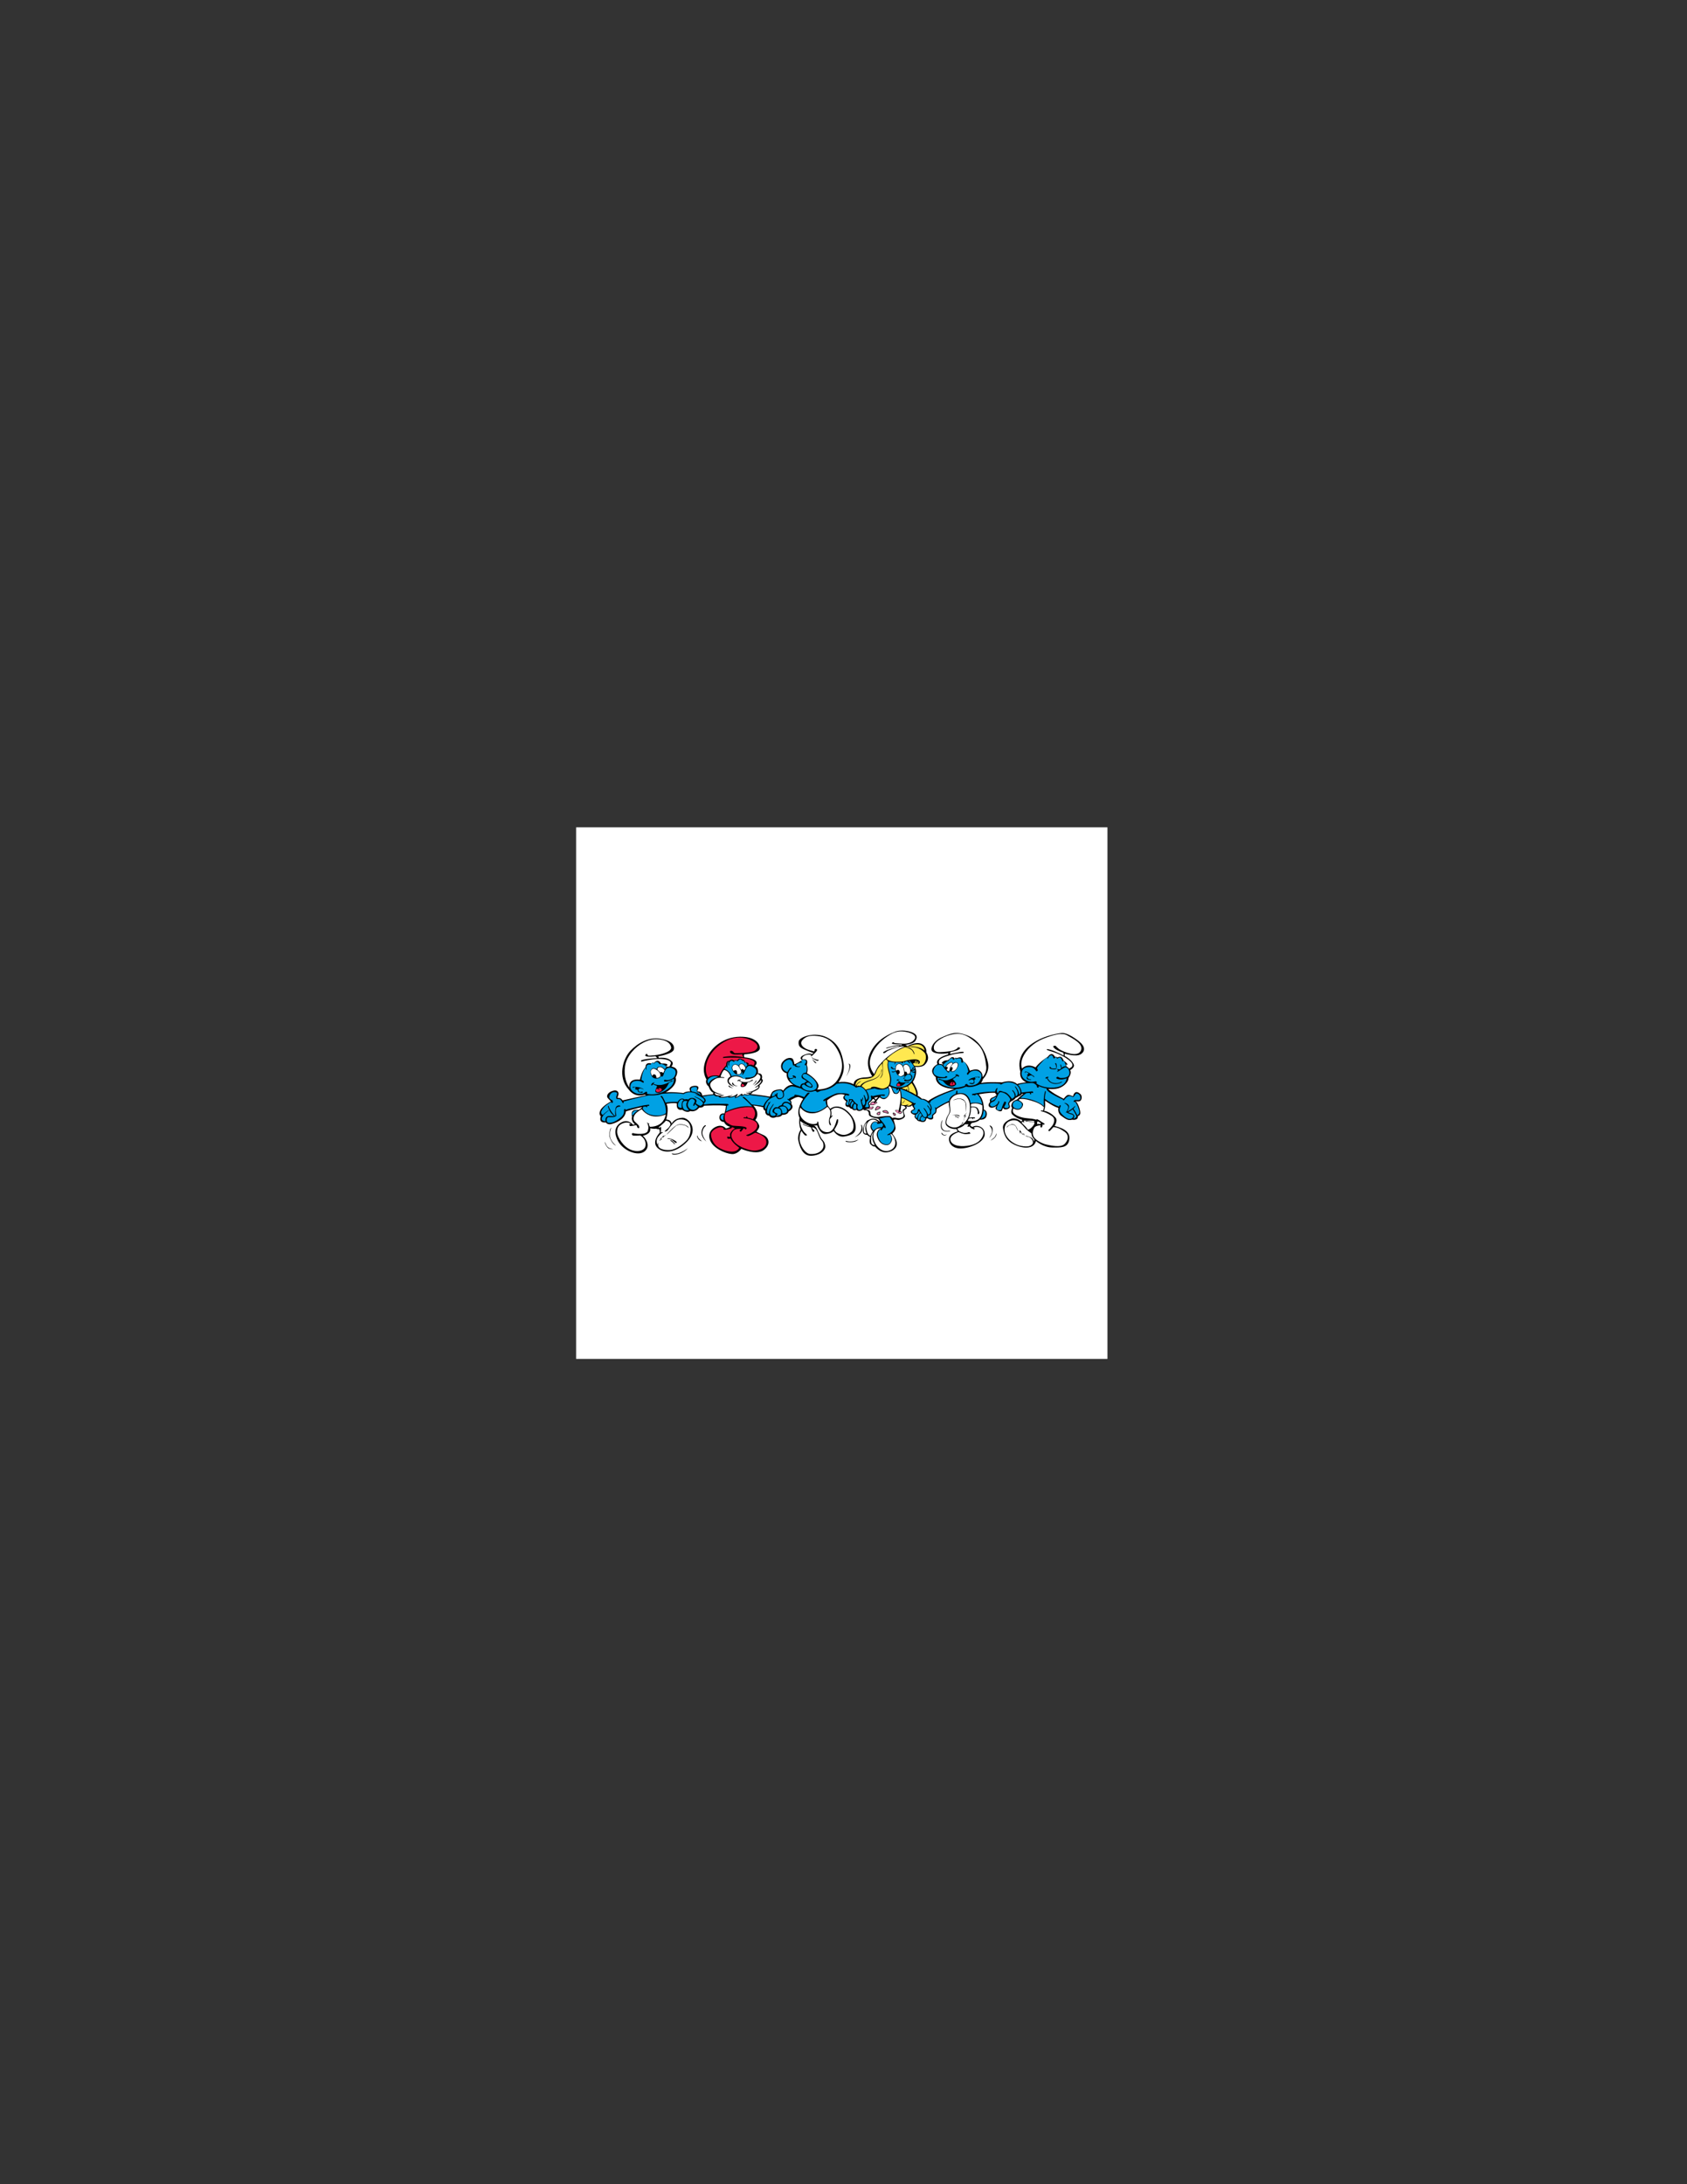 <?xml version="1.0" encoding="utf-8"?>
<!-- Generator: Adobe Illustrator 14.0.0, SVG Export Plug-In . SVG Version: 6.00 Build 43363)  -->
<!DOCTYPE svg PUBLIC "-//W3C//DTD SVG 1.1//EN" "http://www.w3.org/Graphics/SVG/1.1/DTD/svg11.dtd">
<svg version="1.1" id="Layer_1" xmlns="http://www.w3.org/2000/svg" xmlns:xlink="http://www.w3.org/1999/xlink" x="0px" y="0px"
	 width="612px" height="792px" viewBox="0 0 612 792" enable-background="new 0 0 612 792" xml:space="preserve">
<rect x="0" y="0" width="612" height="792" fill="#333333" stroke="none"/>
<g>
	<polygon fill-rule="evenodd" clip-rule="evenodd" fill="#FFFFFF" points="209,300 401.756,300 401.756,492.756 209,492.756 
		209,300 	"/>
	<path fill-rule="evenodd" clip-rule="evenodd" d="M392.072,382.266c1.674-1.073,1.674-2.875-0.687-4.72
		c-2.359-1.845-4.676-3.089-6.221-2.96c-1.544,0.128-5.749,0.901-9.224,2.875s-7.294,5.448-5.792,11.111
		c0,0-0.644,2.703,2.188,3.861c0,0-2.961,0.343-3.347,0.687c0,0-1.459-1.845-5.491-0.644c0,0-5.063-0.3-7.595,0.215
		c0,0,0.601-0.815,0.644-1.374c0,0,2.531-2.316,1.888-5.834c-0.644-3.518-2.917-8.108-7.25-9.91
		c-4.333-1.802-6.093-0.901-9.353,0.472c-3.261,1.373-4.505,4.118-3.689,5.105c0.814,0.987,3.775,1.116,5.92,0.729l-0.129,0.472
		c0,0-4.977,1.244-3.86,3.519c0,0-3.905,1.973-0.559,4.762c0,0-0.558,3.775,6.692,4.248c0,0-7.293,2.445-9.481,4.375
		c0,0-1.329-0.986-2.273-0.815c0,0-0.944-0.943-1.588-1.115c0,0,0.729-1.158-1.716-5.019c0,0,2.017-2.875,0.814-5.492
		c0,0,2.403,0.386,3.519-0.729c1.115-1.115,1.759-2.617,0.558-4.547c0,0,0.301-2.016-1.673-3.003
		c-1.974-0.987-4.806,0.643-5.02,0.686c-0.215,0.043-0.43-0.043-0.43-0.043s-0.12-0.266-0.701-0.257
		c0.938-0.113,3.193-0.481,3.833-1.458c0.815-1.244,0.858-2.403-1.415-3.218c-2.274-0.815-4.806-0.644-5.964-0.128
		c-1.158,0.515-6.264,2.273-8.795,7.293s0.558,8.838,0.558,8.838s-1.029,0.386-2.574,0.429c-1.544,0.043-4.161,0.558-4.161,2.488
		c0,0-2.273-1.33-5.534-0.729c0,0,2.445-3.046,1.888-6.735c-0.558-3.69-1.673-7.336-6.049-9.524
		c-4.376-2.188-10.04-0.214-10.254,1.458c-0.215,1.673,0.472,2.274,2.317,3.046c1.845,0.772,3.089,1.158,3.089,1.158l-0.601,0.429
		c0,0-0.601-0.515-2.188,0c-1.588,0.515-2.532,1.244-1.459,2.145c0,0-1.329,1.03-2.702,1.502c0,0-0.257-1.888-0.858-2.145
		c-0.601-0.258-1.974-0.386-3.347,1.158c-1.373,1.545-0.472,3.818,1.416,4.247c0,0-0.601,2.274,2.403,4.248
		c0,0-1.933-0.558-3.733,2.102c0,0-0.258-0.515-1.03-0.515s-2.445,0.257-2.96,1.03c-0.361,0.542-0.637,1.251-0.771,1.627
		c-0.056-0.014-0.109-0.027-0.173-0.04c-1.63-0.344-6.864-0.944-6.864-0.944s0.687-0.257,0.729-0.729c0,0,3.132-0.987,2.488-2.402
		c0,0,2.017-1.673,0.858-2.317c0,0,0.729-2.102-1.416-2.06c0,0,0.429-2.059-1.116-2.617c0,0,3.003-2.402-3.775-3.174
		c0,0-0.344-0.601-0.043-1.073c0,0,5.449-0.257,5.621-2.102s-1.845-4.419-7.336-4.291c-5.492,0.129-9.997,3.475-11.927,7.68
		c-1.931,4.205-0.687,6.736-0.086,7.808c0,0-0.687,1.373,0.815,2.574c0,0,0.472,1.802,1.759,2.274c0,0-0.215,0.086-0.128,0.515
		c0,0-2.531,0.257-3.947,0.515c0,0-0.176-1.708-1.63-1.501c-0.3,0.042-0.128-0.515,0.043-0.772c0.172-0.258,0.515-1.244-0.815-1.287
		s-2.316,0.472-2.188,1.201s0.257,0.815,0.257,0.815s-1.759-0.042-2.488,0.601c0,0-4.376-0.558-6.479-0.215
		c0,0,4.591-2.445,3.604-5.491c0,0,2.103-3.218-1.501-3.904c0,0,0.987-1.115,0.129-1.888c-0.858-0.772-1.716-1.459-4.72-1.287
		l-0.214-0.515c0,0,5.32-0.858,5.663-2.488s-0.772-3.261-4.977-3.904c-4.205-0.644-8.022,1.501-10.769,4.376
		c-2.746,2.874-4.762,9.653-0.558,14.115c0,0,2.017,3.089,5.877,1.759l0.3,0.257c0,0-5.277,1.115-8.452,1.845
		c0,0-0.6-1.115-1.844-0.857c0,0,0.043-0.43,0.3-1.073c0.257-0.643-0.064-2.102-1.984-1.544s-2.521,1.974-1.791,2.703
		c0.729,0.729,1.072,1.158,1.072,1.158s-2.937,1.544-3.775,3.132c-0.839,1.587,0.129,2.23,0.129,2.23s-1.072,2.574,1.802,2.231
		c0,0,0.515,0.9,1.845,0.644c1.33-0.258,5.148-1.588,5.449-4.634c0,0,3.904-1.201,5.92-1.545c0,0-0.429,0.559-1.33,1.03
		c0,0-3.218-0.772-2.36,2.445c0,0-0.558,1.458,1.072,2.789l-0.729,0.128c0,0-1.501-1.974-3.732-1.072
		c-2.231,0.9-3.647,3.089-1.802,6.778c1.845,3.689,7.25,5.878,9.696,3.99c2.445-1.888,0.343-5.02-0.644-5.706
		c0,0,3.175-0.472,2.703-2.703c0,0,1.287,0.301,2.188,0.129c0,0,0.429,0.301,1.116,0.172c0,0,0.257,0.601,0.171,1.287
		c0,0-2.96,3.132-0.987,5.319c1.974,2.188,6.564,2.488,10.983-2.145c4.419-4.634,0.258-8.666-1.716-8.58
		c-1.974,0.085-3.175,0.857-3.99,2.145c0,0-0.042-1.459-1.93-1.502c0,0,1.115-3.903,0.085-5.706c0,0,2.617-0.472,3.775-0.128
		c0,0-0.515,2.745,1.931,2.273c0,0,1.673,1.373,2.96,0.472c0,0,1.716,0.644,3.217-1.244c0,0,1.288,0.172,1.759-0.687
		c0,0,5.834-0.3,7.937,0.043c0,0-0.128,1.716-0.558,2.789c0,0-1.707-0.346-1.802,1.373c-0.042,0.772,0.386,1.63,1.673,1.716
		c0,0,0.601,1.458,2.231,1.716c0,0-0.386,0.344-1.544,0.644c0,0-1.202-1.673-3.518-0.687c-2.317,0.987-3.432,3.304-1.716,5.921
		c1.716,2.617,6.35,4.29,8.066,3.99c1.716-0.301,2.746-1.846,2.746-1.846s5.406,2.402,8.065,0.473
		c2.66-1.931,2.103-4.548-0.042-5.492c-2.146-0.943-2.532-1.243-2.532-1.243s1.116-1.244,1.03-1.975
		c-0.085-0.729-0.815-1.802-1.458-2.23c0,0,2.102-2.188-0.729-5.277c0,0,2.617,0.344,3.518,0.645
		c0.033,0.011,0.073,0.02,0.117,0.028c-0.055,0.524,0.132,0.981,0.741,1.259c0,0-0.3,1.587,1.373,1.759c0,0,0.815,1.373,2.617,0.472
		c0,0,1.588,0.172,2.146-0.772c0,0,1.973,0.129,2.316-1.201c0,0,2.188-1.072,1.116-2.574c-1.073-1.502,0-0.128,0-0.128
		s-0.086-1.202-0.472-1.374c0,0,1.202-0.686,1.673-0.9c0.472-0.215,1.158-0.3,1.158-0.3s0.815,0.042,1.802,0.686
		c0,0-2.789,3.904-1.33,6.865c0,0-0.386,2.359,0.429,4.29c0,0-1.287,1.931-0.858,3.946c0.429,2.017,1.459,5.577,4.591,5.535
		c3.131-0.043,5.534-1.889,5.148-3.775c-0.386-1.888-0.901-1.459-1.716-3.09c-0.815-1.63-1.373-3.774-2.273-3.989
		s-0.343-0.086-0.343-0.086s0.944,0.043,1.416-0.129c0,0,1.073,3.261,3.046,3.175c1.973-0.085,2.96-1.072,2.96-1.072
		s1.458,2.445,3.947,1.974c2.488-0.473,4.591-1.072,3.904-4.548c-0.687-3.475-5.449-8.237-9.095-5.491c0,0-0.515-0.644-0.815-1.03
		c-0.301-0.386-0.343-2.016-0.343-2.016s1.63-1.459,3.518-2.017c1.888-0.558,2.96,0.086,2.96,0.086s-0.987,0.644-0.429,1.415
		c0.558,0.772,1.158,0.772,0.814,1.201c-0.343,0.43-0.472,1.888,1.115,1.674c0,0,0.559,0.815,1.159,0.687
		c0,0,0.257,0.857,1.544,0.386c0,0,0.943,1.115,2.574-0.301c0,0-0.258,0.387,0.258,0.43c0.515,0.043,0.986-0.129,1.458,0.558
		c0.473,0.687-0.257,1.115,0.772,1.716c1.03,0.601,2.832,0.772,2.832,0.772l0.644,0.987l-0.215,0.042c0,0-1.416-1.501-3.175-0.857
		s-1.416,0.772-1.416,0.772s-0.729,0.729-1.072,1.673c-0.344,0.944-0.601,2.402,0,2.875c0.601,0.472,1.201,0.386,1.201,0.386
		s0.515,0.558,1.115,0.771c0,0-0.558,2.06,0.129,2.66s0.901,0.858,1.63,0.815c0,0,1.502,1.974,3.604,2.103
		c2.103,0.128,6.779-1.674,2.617-6.779c0,0,1.287-1.072,1.202-2.145c-0.086-1.072-0.729-2.875-0.729-2.875s0.429-0.257,1.329,0
		c0.901,0.258,2.961-0.6,2.789-1.458s-0.644-1.33-0.344-1.845c0.301-0.516,0.815-0.559,0.987-0.901s-0.258-0.729-0.258-0.729
		s1.373,0.644,2.36-0.386c0,0-0.172,0.257,0.214,0.729c0.387,0.472,0.43,0.772,0.086,0.857c-0.343,0.086-1.373,0.687-0.687,1.33
		s1.33,0.601,1.33,0.601s-0.644,0.901,0.601,1.674c0,0,0.172,0.601,1.159,0.687c0,0,2.102,0.986,2.316-1.03l0.343-0.129
		c0,0,0.987,0.772,1.759,0.43c0.772-0.344,0.172-1.158,0.516-1.545c0.343-0.386,0.9-0.515,1.029-1.201s0.129-1.029,0.129-1.029
		s2.745-1.846,4.462-2.403c0,0-0.215,0.473,0.128,1.931c0.344,1.459-0.214,2.317-0.644,3.004c-0.429,0.687-1.158,2.574-0.429,3.432
		c0.729,0.858,2.103,1.459,3.69,1.33c0,0,0.128,0.644,0.472,0.858c0,0-2.703,0.643-3.132,2.188s0.687,3.947,3.99,3.99
		c3.303,0.043,8.752-2.103,8.881-5.063s-3.089-3.646-4.376-2.746c0,0-0.944-0.214-0.815-0.686c0.129-0.473,0.515-0.729,0.515-0.729
		s2.146-0.301,2.917-1.201c0,0,1.717,0.171,2.274-0.987s0.215-2.402-0.814-2.66c0,0,0.129-3.646-1.888-5.534
		c0,0,3.603-0.729,6.006-0.558c0,0,0.086,0.515,0.558,0.772c0,0-0.857,0.729-1.416,0.857c-0.558,0.129-1.415,0.772-0.986,1.674
		c0,0-1.115,1.115-0.215,1.845c0.81,0.655,2.204-0.108,2.636-0.488c-0.237,0.26-0.739,0.916-0.233,1.389
		c0.645,0.601,1.845,0.944,2.103,0.344c0.257-0.601,0.344-1.03,0.344-1.03s0.128,0.559,0.814,0.645
		c0.687,0.085,1.673-0.344,1.716-0.858c0.043-0.516-0.3-0.987-0.215-1.33c0.086-0.344,0.729-0.772,0.729-0.772
		s1.287-0.558,1.545-1.201c0,0,0.815-0.301,1.029-0.558c0,0,1.03-0.257,1.201-0.858l0.644-0.128c0,0-2.102,1.759-2.316,2.102
		c0,0-1.329,0.387-1.716,1.072c-0.387,0.687-0.644,1.416-0.086,1.974c0,0-0.729,1.631,0,2.36c0.729,0.729,2.017,1.587,3.604,1.973
		c0,0,0.215,0.43-0.343,0.601c0,0-1.845-1.673-3.732-0.9s-3.132,1.931-2.832,3.518c0.301,1.588,0.688,4.118,4.033,5.749
		c3.347,1.63,7.251,1.674,7.895-1.287c0,0,2.617,2.316,5.877,2.359c3.261,0.043,5.621,0.129,6.179-2.617
		c0.558-2.745-1.416-4.204-5.277-5.19c0,0,1.244-1.931,0.343-3.003c-0.9-1.073-2.617-2.274-4.161-2.488c0,0,0.429-1.115,0.386-2.403
		c-0.043-1.287-0.043-1.287-0.043-1.287s3.433,2.403,4.849,2.617c0,0-0.429,1.845,1.029,2.875c1.459,1.029,2.446,1.888,3.947,1.416
		c0,0,2.231,0.429,2.103-1.287c0,0,0.944-0.215,0.858-1.33c-0.086-1.116-0.772-3.304-1.674-4.119c0,0,1.158,0.344,1.716-0.129
		c0.559-0.472,0.729-1.888-0.086-2.53c-0.814-0.644-1.544-0.945-2.145-0.129c-0.601,0.816-0.172,0.987-0.515,0.987
		c-0.344,0-1.33-0.729-2.017-0.344c-0.687,0.387-1.287,1.288-1.287,1.288s-2.06-1.03-3.304-1.802
		c-1.244-0.773-2.188-1.545-2.316-1.759c0,0,2.316,0.3,4.118-0.386c1.803-0.687,3.261-2.274,3.261-3.604
		c0,0,1.287-1.716,0.558-2.832c0,0,1.759-0.901,1.33-2.017c-0.429-1.115-1.802-2.359-3.303-3.131l0.042-0.815
		C386.28,382.051,390.398,383.338,392.072,382.266L392.072,382.266z M317.696,398.756l-0.319-0.439l-0.28-0.28
		c0.479-0.119,1.479-0.279,1.479-0.279L317.696,398.756L317.696,398.756z M377.455,407.63c-0.724-0.275-1.209,0.013-1.329,0.098
		c-0.01,0.007-0.019,0.016-0.03,0.022c0,0,0.011-0.009,0.03-0.022c0.351-0.256,0.05-0.896,0.05-0.896l0.439-0.2l0.96,0.6
		L377.455,407.63L377.455,407.63z"/>
	<path fill-rule="evenodd" clip-rule="evenodd" d="M221.76,408.925c0,0-0.879,2.011-0.355,3.634
		c0.524,1.622,1.876,2.704,2.028,2.806c0.152,0.101-1.287-0.235-2.23-2.94C220.948,411.696,221.18,409.145,221.76,408.925
		L221.76,408.925z"/>
	<path fill-rule="evenodd" clip-rule="evenodd" d="M222.34,416.665c0,0-1.476-0.084-2.152-1.064s-0.642-1.538-0.642-1.538
		s-0.253,0.287,0.135,0.964c0.388,0.676,0.743,1.233,1.217,1.437C221.371,416.665,222.34,416.783,222.34,416.665L222.34,416.665z"/>
	<path fill-rule="evenodd" clip-rule="evenodd" d="M249.594,416.311c0,0-3.498,2.789-5.864,1.893c0,0-0.102,0.439,0.862,0.474
		C245.555,418.71,247.921,418.17,249.594,416.311L249.594,416.311z"/>
	<path fill-rule="evenodd" clip-rule="evenodd" d="M254.665,413.86c0,0-0.929-0.71-1.335-1.268s-0.22-0.896-0.439-0.794
		S253.228,413.557,254.665,413.86L254.665,413.86z"/>
	<path fill-rule="evenodd" clip-rule="evenodd" d="M256.271,413.945c0,0-1.487-1.741-1.454-3.16c0.034-1.42,0.879-2.332,1.166-2.468
		c0.288-0.135-0.034-0.625-0.659,0.067C254.698,409.078,253.431,411.546,256.271,413.945L256.271,413.945z"/>
	<path fill-rule="evenodd" clip-rule="evenodd" d="M311.433,413.186c0,0-0.828,1.014-2.924,0.979
		c-2.096-0.033-1.74-0.405-1.689-0.49C306.87,413.591,308.61,414.537,311.433,413.186L311.433,413.186z"/>
	<path fill-rule="evenodd" clip-rule="evenodd" d="M309.996,412.425c0,0,1.978-1.251,2.366-2.569s0.051-1.571,0.034-1.774
		c-0.018-0.203,0.202-0.389,0.338,0.084C312.869,408.639,313.681,410.785,309.996,412.425L309.996,412.425z"/>
	<path fill-rule="evenodd" clip-rule="evenodd" d="M341.971,406.138c0,0-0.845,1.876-0.085,3.144
		c0.762,1.268,2.604,0.727,2.772,0.744c0.169,0.017,0.101,0.152-0.457,0.253c-0.558,0.102-2.011,0.102-2.603-0.896
		C341.008,408.386,341.48,406.408,341.971,406.138L341.971,406.138z"/>
	<path fill-rule="evenodd" clip-rule="evenodd" d="M343.56,411.377c0,0-1.014,0.338-1.353,0.017
		c-0.338-0.321-0.591-0.777-0.676-0.659C341.447,410.854,342.005,412.374,343.56,411.377L343.56,411.377z"/>
	<path fill-rule="evenodd" clip-rule="evenodd" d="M358.87,412.628c0,0,1.2-1.74,0.998-2.822c-0.203-1.081-0.913-1.504-0.862-1.656
		s1.285,0.22,1.099,1.825C359.919,411.58,359.057,412.527,358.87,412.628L358.87,412.628z"/>
	<path fill-rule="evenodd" clip-rule="evenodd" d="M361.372,410.904c0,0,0.017,0.997-0.761,1.622
		c-0.777,0.626-1.268,1.082-1.268,1.082S361.979,412.341,361.372,410.904L361.372,410.904z"/>
	<path fill-rule="evenodd" clip-rule="evenodd" fill="#00A1E4" d="M262.619,404.102c0,0-0.399,1.511-0.085,2.109
		c0,0-1.254-0.199-1.141-1.169C261.507,404.073,262.391,404.073,262.619,404.102L262.619,404.102z"/>
	<path fill-rule="evenodd" clip-rule="evenodd" fill="#ED1847" d="M266.639,409.205c0,0-0.827-0.542-1.112-0.428
		c0,0-0.114,0.37-0.428,0.428c-0.313,0.057-1.825,0.541-2.423,0.398s-0.028-0.342-0.028-0.342s-0.513-0.684-1.54-0.513
		s-3.336,1.197-3.165,2.851c0.171,1.653,0.998,3.678,3.335,4.847s5.816,1.938,6.899-0.285c0,0-2.48-1.653-3.136-3.336
		c0,0-1.14,0.343-1.226-0.285c-0.085-0.627,0.343-0.37,0.599-0.313c0.256,0.058,0.542-0.057,0.542-0.057s-0.285-0.77,0.029-1.312
		C265.299,410.316,265.641,409.689,266.639,409.205L266.639,409.205z"/>
	<path fill-rule="evenodd" clip-rule="evenodd" fill="#ED1847" d="M268.833,409.348c0,0-2.024-0.2-2.737,0.599
		c-0.712,0.798-1.425,1.995,0.229,4.02c1.653,2.024,5.673,3.308,7.441,3.25s4.391-1.026,4.248-3.222s-3.45-3.192-4.077-3.278
		c0,0-2.053,1.254-2.623,1.197c-0.57-0.058-0.827-0.285-0.314-0.428s3.079-1.141,3.592-2.651s-0.428-2.167-1.369-2.595
		c-0.94-0.428-2.508-0.798-3.193-0.77c-0.684,0.028-0.257-0.398,0.229-0.37c0.484,0.028,0.513,0.113,0.513,0.113
		s-0.171-0.427,0.086-0.427c0.256,0,0.313,0.484,0.313,0.484s1.368,0.257,1.967,0.57c0,0,1.881-1.996-0.171-4.306
		c0,0-4.02-0.741-9.779,1.91c0,0-1.026,2.794,0.741,3.792s1.254,0.94,3.963,1.083c2.708,0.144,2.994,0.57,2.965,0.799
		c-0.029,0.229-0.313,0.484-0.428,0.399c-0.114-0.086-0.513-0.457-0.513-0.457s-0.428,0.399-0.77,0.885
		c-0.342,0.484-0.513,0.484-0.627,0.313c-0.114-0.171-0.314-0.286-0.171-0.399C268.492,409.746,268.833,409.348,268.833,409.348
		L268.833,409.348z"/>
	<path fill-rule="evenodd" clip-rule="evenodd" fill="#ED1847" d="M260.908,390.075c0,0,0.884-2.167,2.538-3.792
		c0,0-0.143-1.768,1.055-1.568c0,0,0.827-0.912,1.768-0.2c0,0,0.77-0.143,1.254-0.028c0,0,0.485-1.283,1.967-0.171
		c0,0,0.313-0.313,0.77,0.741l0.285,0.143c0,0,0.399-0.028,0.827,0.257c0.427,0.285,0.399,0.598-0.114,0.484l0.143,0.228
		c0,0,1.112-0.399,1.91,0.2c0,0,0.741-0.913,0.285-1.426c-0.456-0.513-2.195-1.312-6.101-1.425c-3.906-0.114-5.16,0.143-5.16,0.143
		l-0.028-0.371c0,0,3.25-0.798,7.355,0.085c0,0-0.285-0.599-0.399-1.112c0,0-1.026,0.028-1.996,0.114
		c-0.969,0.085-2.223-0.2-2.423-0.884c-0.2-0.684,0.884-0.541,1.169-0.085s0.342,0.484,1.055,0.484s5.73-0.029,6.899-1.026
		s1.141-1.911-0.2-2.937c-1.34-1.026-6.386-3.592-12.231,0.627c-5.844,4.219-6.329,9.836-4.618,12.145
		C256.917,390.702,258.143,389.533,260.908,390.075L260.908,390.075z"/>
	<path fill-rule="evenodd" clip-rule="evenodd" fill="#00A1E4" d="M260.68,390.502c0,0-0.741-0.342-1.682-0.257
		s-3.165,1.026-1.967,2.765C257.031,393.011,257.43,391.215,260.68,390.502L260.68,390.502z"/>
	<path fill-rule="evenodd" clip-rule="evenodd" fill="#FFFFFF" d="M262.647,387.965c0,0,1.739,0.143,2.338,2.395
		c0,0-1.197,0.484-1.055,1.71c0.143,1.226,1.654,1.853,2.48,2.024c0,0-2.651-1.369-1.881-2.624c0.77-1.254,2.737-1.71,4.96-0.398
		l0.884-0.029c0,0-0.085,0.285,0.028,0.313c0.114,0.029,2.082-0.114,3.051-0.656c0.969-0.542,1.283-1.311,1.283-1.311
		s1.397,0.313,1.083,1.482c-0.313,1.169-2.338,2.879-2.338,2.879s1.967-0.941,2.594-2.138c0,0,0.855,0.57-2.252,2.794
		c0,0,0.542,0,1.197-0.57c0,0,0.399,0.143-0.028,0.627c-0.428,0.485-2.366,1.511-3.849,1.597c-1.483,0.085,0-0.057,0-0.057
		s0.199,0.313,1.454,0c0,0,0.342,0.485-1.938,0.257c0,0,0,0.313,1.198,0.313c0,0-0.143,0.6-1.768,0.115c0,0-0.313,0.256-0.741,0.342
		c0,0-0.028-0.484-0.257-0.457c-0.228,0.029-0.342,0.2-0.969,0.656c-0.627,0.456-1.254,0.655-1.254,0.655s0.712-0.77,0.741-0.969
		c0.028-0.2-0.114-0.343-0.285-0.171c-0.171,0.171-1.597,1.168-2.823,0.883c0,0,1.083-0.285,1.397-0.57c0,0-4.618,1.198-4.533,0.485
		c0,0,0.855,0,1.369-0.456c0,0-3.563,0.655-3.45-0.827c0,0,1.54,0.798,3.022,0.656c0,0-3.193-0.599-3.906-1.768
		c-0.713-1.168-1.671-2.239,0.998-3.877c1.255-0.77,3.279-0.371,3.279-0.371l0.114-0.228c0,0-0.97-0.171-1.141-0.143
		c0,0-0.342-0.2-0.256-0.2S261.649,389.105,262.647,387.965L262.647,387.965z"/>
	<path fill-rule="evenodd" clip-rule="evenodd" d="M265.954,394.493c0,0-1.168-0.228-1.511-0.998c0,0-0.228,0.399-0.057,0.542
		C264.558,394.18,265.327,394.579,265.954,394.493L265.954,394.493z"/>
	<path fill-rule="evenodd" clip-rule="evenodd" d="M273.025,393.438c0,0,0.684-0.741,0.912-1.055s0.228-0.656,0.428-0.57
		S274.222,392.612,273.025,393.438L273.025,393.438z"/>
	<path fill-rule="evenodd" clip-rule="evenodd" d="M267.636,393.81c0,0-0.941-0.086-1.397-0.599s-0.228-0.712-0.484-0.656
		c-0.257,0.058-0.229,0.627,0.199,0.855S267.009,393.952,267.636,393.81L267.636,393.81z"/>
	<path fill-rule="evenodd" clip-rule="evenodd" d="M268.264,391.728c0,0,0.542,0.684,2.167,0.627
		c1.625-0.057,1.853-0.485,2.109-0.627s0.428-0.285,0.542-0.143c0.114,0.143-0.057,0.457-0.399,0.371c0,0-0.713,0.456-1.454,0.542
		c0,0-0.371,0.998-0.884,1.368c-0.513,0.371-1.596,0.513-1.653-0.057c-0.057-0.57,0.456-1.312,0.456-1.312s-0.969-0.485-1.112-0.599
		c0,0-0.399,0.114-0.485,0.143c-0.085,0.028-0.057-0.399,0.428-0.485c0.485-0.086,0.741-0.114,0.77,0.028
		C268.777,391.728,268.663,391.643,268.264,391.728L268.264,391.728z"/>
	<path fill-rule="evenodd" clip-rule="evenodd" fill="#ED1847" d="M269.119,393.04c0,0-0.342,0.855-0.028,0.941
		c0.313,0.085,0.998-0.2,0.998-0.2S269.946,393.011,269.119,393.04L269.119,393.04z"/>
	<path fill-rule="evenodd" clip-rule="evenodd" fill="#00A1E4" d="M254.151,397.088c0,0-0.342-0.884-0.656-0.941
		c-0.313-0.057-0.542,0-0.627-0.2c-0.085-0.199-0.114-0.484-0.028-0.883c0.085-0.399,0.086-0.798-0.313-0.884
		c-0.399-0.085-1.597-0.057-1.796,0.485c-0.2,0.542,0.085,0.969,0.199,1.112c0,0,2.423,0.371,2.908,1.197L254.151,397.088
		L254.151,397.088z"/>
	<path fill-rule="evenodd" clip-rule="evenodd" fill="#00A1E4" d="M248.021,398.97c0,0-0.94,0.114-0.713,2.736
		c0,0-1.312,0.199-1.368-0.884C245.883,399.739,247.081,397.857,248.021,398.97L248.021,398.97z"/>
	<path fill-rule="evenodd" clip-rule="evenodd" fill="#00A1E4" d="M249.418,399.369c0,0-1.34,1.311,0.542,3.164
		c0,0-1.369,0.399-1.967-0.456S247.138,398.456,249.418,399.369L249.418,399.369z"/>
	<path fill-rule="evenodd" clip-rule="evenodd" fill="#00A1E4" d="M252.099,400.31c0,0,0.798,0.713,1.112,0.969
		c0,0-0.77,1.141-1.682,1.169s-1.996-0.713-2.024-1.796c-0.028-1.083,0.941-2.594,1.882-2.138s0.713,0.998,0.513,1.282
		c-0.2,0.285-0.57,1.083-0.285,1.197S252.07,400.452,252.099,400.31L252.099,400.31z"/>
	<path fill-rule="evenodd" clip-rule="evenodd" fill="#00A1E4" d="M272.883,401.25c0,0-1.511-1.682-2.452-2.479
		c-0.941-0.799-1.226-0.913-0.884-1.056s1.254,0.799,1.625,1.197c0.371,0.399,1.54,1.568,1.54,1.568s3.075,0.285,4.216,0.57
		c0.019,0.005,0.003,0,0.003,0s0.599-1.796,2.338-2.965c0,0-1.197-0.343-2.937-0.514c-1.739-0.171-4.59-0.541-4.59-0.541
		s-0.855,0.285-1.597-0.058c0,0-0.827,0.484-1.254,0.456c0,0-0.171-0.199-0.028-0.285s0.085-0.257,0.085-0.257
		s-0.485,0.485-0.912,0.741c-0.428,0.257-1.369,0.628-1.454,0.485c-0.086-0.143,0.313-0.656,0.313-0.656s-2.11,0.97-2.88,0.313
		c0,0-3.136,0.771-3.364-0.228c0,0-1.169,0.171-1.682-0.485c0,0-1.112,0.086-2.224,0.257s-1.653,0.371-1.938,0.285
		c0,0,2.223,1.227,0.599,2.395l-0.029,0.514c0,0,2.195-0.342,4.448-0.285c2.252,0.058,3.934,0,4.219,0.114s0.342,0.37,0.114,0.484
		s-0.428,0.058-0.428,0.058s-0.171,1.567-0.371,2.167C263.36,403.047,268.207,400.509,272.883,401.25L272.883,401.25z"/>
	<path fill-rule="evenodd" clip-rule="evenodd" fill="#00A1E4" d="M281.321,397.173c0,0-0.969,0.313-1.283,0.456
		c0,0-0.2-1.055,0.627-1.596c0.827-0.542,1.996-0.855,2.68-0.599c0.684,0.256,1.34,2.395-0.114,2.737s-1.369-1.141-1.112-1.853
		c0,0-0.2-0.029-0.371,0.142s-0.114,0.371-0.114,0.371s-0.513,0.057-0.57-0.2C281.064,396.631,280.894,396.945,281.321,397.173
		L281.321,397.173z"/>
	<path fill-rule="evenodd" clip-rule="evenodd" fill="#00A1E4" d="M281.687,404.208c0,0,0.074,0.296,0.018,0.37
		c0,0,1.278-0.093,1.556-0.611s0.167-1.629-0.574-1.944c-0.741-0.314-1.822-0.166-1.852,0.76c-0.019,0.574,0.5,0.722,0.852,0.87
		c0.352,0.148,0.518,0.352,0.444,0.426C282.057,404.152,281.687,404.208,281.687,404.208L281.687,404.208z"/>
	<path fill-rule="evenodd" clip-rule="evenodd" fill="#00A1E4" d="M262.844,387.606c0,0,1.904,0.563,2.526,2.643
		c0,0,2.274-0.972,4.256,0.797c0,0,0.699,0.097,0.758,0.078c0.058-0.02,0.097-0.136,0.039-0.175
		c-0.058-0.039-0.175-0.175,0.117-0.175c0.291,0,2.604,0.078,3.284-0.836c0.68-0.913,0.777-1.943,0.078-2.545
		c-0.7-0.603-2.06-1.205-2.682-0.642c-0.622,0.563-0.972,1.69-1.283,2.235c-0.311,0.544-0.525,0.777-0.661,0.642
		c-0.136-0.136,0.02-0.447,0.136-0.505c0.117-0.058,0-0.214,0-0.214s-0.214,0-0.291-0.136c0,0-0.059,0.544-0.564,0.758
		c-0.505,0.214-1.555,0.272-2.137-0.447c-0.583-0.719-1.583-1.963-0.408-2.935c0.563-0.466,1.554-0.194,2.021,0.331
		c0,0-0.039-0.622,0.738-0.777c0.778-0.155,1.438,0.466,1.827,1.321c0,0,0.233-0.641,0.602-0.738l-0.699-1.108l-0.241-0.121
		c0,0,0.144,0.393,0.027,0.432c-0.117,0.039-0.155-0.059-0.292-0.447c-0.136-0.389-0.408-0.467-0.408-0.467s0.175,0.233,0,0.233
		c-0.175,0-0.777-0.816-1.224-0.661c-0.447,0.155-0.642,0.661-0.797,0.68c-0.156,0.019-0.214-0.039-0.117-0.175
		c0,0-0.681-0.058-1.069,0.02c0,0,0.175,0.33-0.078,0.35c-0.252,0.02-0.622-0.486-1.069-0.331c-0.447,0.155-0.738,0.583-0.758,1.127
		c-0.02,0.544,0.078,0.563-0.039,0.641c-0.116,0.078-0.428-0.7-0.039-1.418c0,0-0.35-0.272-0.467,0.563
		c-0.116,0.835-0.077,1.107,0.136,1.69c0,0-0.389-0.214-0.486-0.641C263.582,386.654,263.077,387.16,262.844,387.606
		L262.844,387.606z"/>
	<path fill-rule="evenodd" clip-rule="evenodd" fill="#FFFFFF" d="M268.926,387.957c0,0,0.331-0.816,1.011,0.175
		c0,0,0.427-0.428,0.505-0.855c0,0-0.525-1.497-1.438-1.438c-0.913,0.059-0.797,0.739-0.797,0.875
		C268.207,386.849,268.615,387.529,268.926,387.957L268.926,387.957z"/>
	<path fill-rule="evenodd" clip-rule="evenodd" fill="#FFFFFF" d="M267.411,389.472c0,0,0.835,0.214,1.205-0.194
		c0.37-0.408,0.311-0.836,0.175-1.088c-0.136-0.253-0.642-1.302-1.011-1.672c-0.369-0.369-1.244-0.719-1.749-0.194
		c-0.505,0.524-0.486,1.127,0.019,2.021C266.05,388.345,267.546,387.16,267.411,389.472L267.411,389.472z"/>
	<path fill-rule="evenodd" clip-rule="evenodd" fill="#FFFFFF" d="M241.568,386.42c0,0,0.32,0.267,0.427,0.427
		c0,0,0.507-0.213,0.8-0.081c0,0,0.747-1.067,0.534-1.573c-0.214-0.507-1.041-0.987-3.281-1.201
		c-2.24-0.213-6.401,0.641-7.254,0.934c0,0-0.187,0.053-0.213-0.134c-0.027-0.187-0.187-0.24,0.293-0.4
		c0.479-0.16,1.867-0.56,5.494-0.72c0,0-0.213-0.4-0.613-0.694c0,0-1.227,0.24-2.374,0.187c-1.146-0.054-1.333-0.427-1.333-0.427
		s0.267-0.614,0.534-0.614c0.267,0,0.32,0.613,0.667,0.667c0.347,0.054,3.067-0.106,4.961-0.667s3.441-1.333,3.254-2.374
		c-0.187-1.041-1.04-2.268-3.36-2.694c-2.321-0.427-4.268-0.294-6.881,1.093c-2.614,1.387-5.948,4.641-6.481,8.535
		c-0.533,3.894,0.667,6.427,1.574,7.708c0,0-0.693-3.468,3.841-2.907c0,0,0.48-2.801,2.054-4.588c0,0-0.187-1.733,1.92-1.333
		l0.347-0.027c0,0,0.213-0.454,0.56-0.107l0.213-0.027c0,0,1.334-1.76,2.48,0.107c0,0,0.24,0.16,0.747,0.133
		c0.507-0.026,1.36,0.053,1.52,0.267S242.315,386.527,241.568,386.42L241.568,386.42z"/>
	<path fill-rule="evenodd" clip-rule="evenodd" fill="#FFFFFF" d="M238.101,390.821c0,0,0.934,0.187,1.36-0.533
		c0.427-0.72-0.454-1.76-0.8-2s-1.36-1.04-2-0.64c-0.64,0.4-0.907,1.173,0,2.534c0,0,0.134-0.8,0.827-0.587
		C238.181,389.808,238.101,390.821,238.101,390.821L238.101,390.821z"/>
	<path fill-rule="evenodd" clip-rule="evenodd" fill="#FFFFFF" d="M239.514,388.875c0,0,0.4-0.48,1.12,0.24
		c0,0,0.16-0.427,0.24-0.64s0.24-0.427,0.24-0.427s-0.774-1.067-1.547-1.12c-0.774-0.053-1.174,0.4-0.987,1.04
		C238.581,387.967,239.167,388.447,239.514,388.875L239.514,388.875z"/>
	<path fill-rule="evenodd" clip-rule="evenodd" fill="#00A1E4" d="M232.686,391.595c0,0,0.08-2.48,1.52-4.587
		c0,0,0.027,0.693,0.374,1.067c0,0-0.267-1.36,0.133-1.76c0.4-0.4,0.96-0.347,1.2-0.24c0,0,0.267-0.16,0.294-0.267
		c0.026-0.106-0.08-0.239-0.08-0.239s0.773-0.16,1.12-0.161c0,0-0.053,0.374,0.026,0.374c0.08,0,0.054-0.293,0.347-0.534
		c0.294-0.24,0.907-0.187,1.094-0.026c0.187,0.16,0.561,0.72,0.72,0.72c0.16,0,0.267-0.213,0.267-0.213s1.574,0.267,2.107,1.201
		c0,0-0.534,0.4-0.587,0.827c0,0-0.934-0.987-1.494-1.014c-0.56-0.026-1.414,0.027-1.467,0.907c0,0-1.227-0.613-1.734-0.133
		c-0.507,0.48-0.96,0.96-0.187,2.534c0.773,1.574,2.8,1.013,3.067,0.667c0.267-0.347,0.32-0.533,0.32-0.533l0.4,0.053
		c0,0-0.32,0.107-0.16,0.213c0.16,0.106,0.533-0.213,0.693-0.587c0.16-0.373,0.48-1.707,1.014-2.214
		c0.533-0.506,1.547-0.827,2.827,0.027c1.281,0.853,0.32,2.934-0.48,3.36c-0.8,0.427-1.44,0.827-2.907,0.48
		c0,0-0.453,0.32-0.16,0.56c0.293,0.24,2.16,0.054,3.44-0.96c0,0,0.534,1.707-1.547,3.334c-2.08,1.627-4.667,2.854-8.188,2.161
		c0,0,0.293-0.48-0.026-0.694c-0.32-0.213-0.854,0.374-1.227,0.56c-0.373,0.187-1.707,0.24-2.374,0.054
		c-0.667-0.187-2.507-1.041-2.348-2.614c0.16-1.573,1.254-1.947,2.188-1.974c0.933-0.027,1.387,0.027,1.787,0.293
		c0.4,0.267,0.694,0.427,0.854,0.267C233.673,392.342,233.566,391.968,232.686,391.595L232.686,391.595z"/>
	<path fill-rule="evenodd" clip-rule="evenodd" d="M231.646,394.982c-0.155,0.311,0.027,0.934,0.561,0.987s0.773-0.32,0.907-0.106
		s0.026,0.453-0.454,0.373c-0.48-0.08-1.36-0.026-1.333-1.04c0,0-1.6-0.106-0.613-0.827c0,0-0.347-0.213-0.72-0.133
		c-0.374,0.08-0.187,0.347-0.293,0.293c-0.107-0.053-0.24-0.453-0.08-0.453c0.16,0,1.813-0.026,2.934,0.4
		c1.12,0.427,1.253,0.747,0.4,0.347S231.726,394.822,231.646,394.982L231.646,394.982z"/>
	<path fill-rule="evenodd" clip-rule="evenodd" d="M237.034,392.981c0,0,1.573,0.8,3.494,0.293s2.534-1.093,2.828-1.2
		c0.293-0.107,0.213-0.347,0.56-0.24c0.347,0.106-0.24,0.426-0.32,0.4c-0.08-0.027-0.907,0.32-0.987,0.533
		c-0.08,0.213-0.72,1.76-1.92,2.587c-1.2,0.827-1.627,1.199-2.587,0.8c-0.96-0.4,0.213-1.681,0.24-2.427c0,0-1.173-0.32-1.387-0.614
		c0,0-0.187,0.214-0.293,0.347c-0.107,0.133-0.587,0.186-0.427-0.08c0.16-0.267,0.133-0.561,0.586-0.72
		c0.454-0.16,0.427-0.213,0.561-0.107C237.514,392.662,237.113,392.742,237.034,392.981L237.034,392.981z"/>
	<path fill-rule="evenodd" clip-rule="evenodd" fill="#ED1847" d="M238.687,394.662c0,0,1.014-0.32,1.333,0.267
		c0.32,0.586-0.826,1.2-1.573,1.067c0,0-0.507-0.213-0.507-0.427s-0.16-0.507,0.373-0.773c0,0,0.587,0.16,0.801,0.4
		c0,0,0.267,0.16,0.16-0.026C239.167,394.982,238.874,394.662,238.687,394.662L238.687,394.662z"/>
	<path fill-rule="evenodd" clip-rule="evenodd" fill="#00A1E4" d="M226.952,402.477c0,0,0.027-0.427-0.293-0.347
		c-0.32,0.08-0.293,0.32-0.267,0.747c0.027,0.427-0.053,1.333-1.067,2.214c-1.014,0.88-2.4,1.786-3.467,1.974
		c-1.067,0.187-1.654,0.16-1.734-0.747s0.347-1.254,0.693-1.254s2,0.187,2.721-0.399c0,0,0.053-0.027,0.027-0.294
		c-0.027-0.267-0.32-1.493-0.107-2.214c0.213-0.72,0.747-0.854,1.201-0.88c0.453-0.026,0.533-0.24,0.24-0.374
		c-0.293-0.133-1.253-0.159-1.547,0.827c-0.293,0.987-0.187,2.134-0.08,2.854l-0.133,0.053c0,0-0.774-0.587-1.494-1.76
		c-0.72-1.174-0.88-1.921-0.987-1.975c-0.106-0.053-0.267,0.188,0.134,1.041c0.4,0.854,0.586,1.6,2.054,2.721
		c0,0-0.987,0.08-1.334,0.026s-2.133-0.267-1.84,1.867c0,0-1.707,0.054-1.307-1.228c0.4-1.279,2.534-2.693,2.534-2.693l-0.133-0.054
		c0,0-1.547,1.04-2.027,1.707c0,0-1.174-0.399-0.374-1.76c0.8-1.36,1.894-2.054,3.387-2.987c0,0-0.056,0.4,0.267,0.373
		c0.323-0.026,0.323-0.16,0.323-0.399c0-0.24-0.109-0.561-0.323-0.614c-0.213-0.053-0.987-0.507-0.987-1.014s0.431-1.573,1.31-1.813
		c0.877-0.24,1.464,0.08,1.544,0.32s-0.4,1.147-0.347,1.547c0.053,0.399,0.08,0.613,0.48,0.587c0.4-0.026,1.041-0.054,1.387,0.587
		c0.347,0.64,0.56,0.986,0.72,0.88c0.16-0.106,0.213-0.373,0.026-0.56c0,0,2.881-0.747,4.614-1.201
		c1.734-0.453,4.694-1.066,4.694-1.066s2.801,0.187,4.614-0.533c0,0,4.321-0.56,7.948,0.079c0,0,1.947-1.653,5.494,0.268
		c0,0-1.12-0.32-1.28-0.24c-0.16,0.08,4.348,1.414,3.067,2.801c0,0-1.174-1.254-3.254-1.974c0,0-0.24,0.106,0.08,0.213
		c0.32,0.107,2.759,1.268,2.934,2.32c0.026,0.16-0.667,0.934-1.041,0.854c-0.373-0.079-0.934-0.347-1.654-0.96
		c0,0,0.8-0.773-0.106-1.493c-0.907-0.721-2.347-0.294-2.534,0.213c0,0-0.64-0.319-1.334-0.026c0,0-1.333-1.174-2.561,0.88
		c0,0-2.587-0.133-4.401,0.267c0,0-0.986-2.373-1.387-2.427c-0.4-0.054-0.64,0-0.16,0.453c0.48,0.453,2,3.334,1.654,5.788
		c0,0-1.173,1.04-3.761,0.854s-3.974-1.28-4.641-2.561l0.267-0.641l0.986-0.08c0,0,0.054,0.32,0.214,0.32s0.16-0.453,0.16-0.453
		s0.64-0.08,0.747-0.187c0.107-0.107,0.08-0.16-0.133-0.347c0,0-2.32,0.267-3.281,0.56
		C231.139,401.41,227.939,401.996,226.952,402.477L226.952,402.477z"/>
	<path fill-rule="evenodd" clip-rule="evenodd" fill="#00A1E4" d="M231.379,402.699c0,0-1.115-0.363-1.798,0.523
		c-0.683,0.888-0.023,1.229-0.023,1.229S230.06,403.496,231.379,402.699L231.379,402.699z"/>
	<path fill-rule="evenodd" clip-rule="evenodd" fill="#FFFFFF" d="M232.767,402.199c0,0-1.388,0.751-2.139,1.57
		s-1.161,2.07-0.341,2.935c0.819,0.865,1.868,1.404,1.57,2.299c-0.068,0.204-0.614,0.068-0.728-0.433s-0.364-0.592-0.364-0.592
		s-1.684,0.41-2.252,0.318c0,0-0.364-0.591-0.182-0.659s0.591,0.022,0.591,0.022s-0.614-0.888-2.252-0.546
		c-1.638,0.341-2.844,1.319-2.799,3.322c0.046,2.002,2.412,5.574,5.166,6.553c2.753,0.979,4.938,0.022,5.165-1.57
		s-0.66-2.912-1.934-3.708c0,0-2.321,0.182-2.685,0.022s-0.5-0.614-0.205-0.797c0.296-0.182,0.523,0.114,1.866,0.205
		c1.342,0.091,3.368-0.023,3.732-1.023c0.364-1.002,0.364-1.866-0.251-3.072c0,0,0.114-0.205,0.478,0.409
		c0,0,0.318-0.273,0.341-0.137s-0.205,0.318-0.205,0.318s0.273,0.615,0.409,0.934c0,0,4.938,0.364,5.78-4.506
		C241.527,404.064,236.34,406.75,232.767,402.199L232.767,402.199z"/>
	<path fill-rule="evenodd" clip-rule="evenodd" fill="#FFFFFF" d="M241.504,406.363c0,0,1.729,0.068,1.729,1.479
		c0,0-0.455,0.91-0.865,1.252c-0.41,0.341-1.274,1.023-1.251,1.229l0.341-0.022c0,0,0.296-0.273,0.455-0.183
		c0,0,0.433-0.363,0.774-0.91c0.341-0.546,2.047-2.799,3.163-3.14c1.115-0.342,3.368-0.296,4.301,1.593
		c0.933,1.889,0.113,4.642-1.092,5.87c-1.207,1.229-3.778,3.345-6.098,3.481c-2.321,0.137-3.687-0.522-4.051-1.229
		c-0.364-0.705,0-1.388,0-1.388s-0.409,0.272-0.364,0.751c0,0-0.796-1.548,0.182-2.867s1.638-1.615,1.729-1.639
		c0.091-0.022,0.045-0.159-0.182-0.137c-0.228,0.023-0.5,0.16-0.5,0.16s-0.045-0.388,0.022-0.888
		c0.068-0.501,0.091-1.115-0.091-1.138s-0.41,0.341-0.524,0.341c-0.113,0-0.25-0.228-0.25-0.228S241.163,407.068,241.504,406.363
		L241.504,406.363z"/>
	<path fill-rule="evenodd" clip-rule="evenodd" d="M243.097,413.53c0,0,0.819,0.569,1.047,0.797s0.546,0.546,0.569,0.683
		c0,0,0.182-0.091,0.091-0.296C244.713,414.509,243.552,413.121,243.097,413.53L243.097,413.53z"/>
	<path fill-rule="evenodd" clip-rule="evenodd" d="M242.073,412.962c0,0,1.138-0.114,1.957,0.568c0.819,0.684,1.001,0.91,1.138,0.91
		s0.364-0.091,0.364-0.227c0-0.137-0.456-0.547-1.32-0.956C243.348,412.848,242.21,412.598,242.073,412.962L242.073,412.962z"/>
	<path fill-rule="evenodd" clip-rule="evenodd" d="M249.787,409.025c0,0-0.637-0.819-1.593-1.023
		c-0.956-0.205-2.208-0.319-3.026,0.295c-0.819,0.614-2.867,2.89-3.345,3.095c0,0-0.022-0.068,0.456-0.523
		c0.478-0.455,2.457-2.821,3.845-3.117S249.719,408.07,249.787,409.025L249.787,409.025z"/>
	<path fill-rule="evenodd" clip-rule="evenodd" d="M241.573,411.574c0,0-1.161,0.387-1.297,0.522l0.182,0.16
		c0,0-1.115,0.546-0.682,0.751c0,0-0.638,0.5-0.546,0.614c0.091,0.113,0.137-0.114,0.956-0.638c0,0-1.047,0.046,0.614-0.751
		l0.228-0.068c0,0-0.637-0.113,0.295-0.387L241.573,411.574L241.573,411.574z"/>
	<path fill-rule="evenodd" clip-rule="evenodd" fill="#00A1E4" d="M281.463,397.439c0,0-1.794,0.618-2.559,1.354
		c-0.765,0.734-2.177,2.676-1.03,3.44c0,0,0.236-1.176,0.941-1.971c0,0,0-0.234-0.118-0.499c0,0,0.324,0,0.382,0.088
		s0.294-0.471,0.441-0.383c0.147,0.089-0.794,1.089-1.059,2.177c-0.265,1.088-0.47,2.118,0.441,2.265c0,0,0-1.235,0.617-2.117
		c0.618-0.883,0.971-1.53,1.147-1.471c0.177,0.059-0.882,1.412-1.147,2.059c-0.265,0.646-0.353,2.146,0.706,2.235
		c1.059,0.088,1.088-0.206,1.176-0.412c0.088-0.206-0.5-0.588-0.5-0.588s-0.823-0.147-0.618-0.912
		c0.206-0.765,0.941-1.529,1.912-1.147c0,0,0.471-0.734,1.353-0.794c0,0,0.588-2.323,3.206-0.676c0,0,0.235-0.559-0.5-1
		c-0.735-0.441-0.647-0.618-0.5-0.647c0.147-0.029,0.294,0.177,0.294,0.177s0.324-0.441,0.971-0.706s1.117-0.47,1.382-0.676
		c0,0-0.294,0.029-0.235-0.147c0.059-0.177,0.206-0.206,1.471,0.059s2.117,0.706,2.117,0.706s1.03-1.588,1.412-1.647
		c0.382-0.059,0.588,0.147,0.588,0.147s-2.647,2.559-3.118,4.588c0,0,0.561,2.181,4.206,2.294c1.883,0.059,3.588-0.823,5.088-2.176
		c0,0-0.529-1.354-0.382-2.118c0,0-0.382,0.089-0.412,0.354c0,0-0.559-0.089-0.5-0.295c0.059-0.205,0.53-0.528,1.383-0.97
		c0.853-0.441,3.088-1.5,3.47-1.559c0.382-0.059,1.029-0.118,2.559-0.059c1.529,0.059,2.059,0.441,2.059,0.441
		s-0.029,0.383-0.265,0.412s-0.824-0.206-0.824-0.206s-0.794,0.411-0.617,0.971c0.176,0.559,0.735,0.823,0.882,0.853
		c0.147,0.029,0.235,0.324,0.118,0.559c-0.118,0.235-0.559,0.706-0.323,1c0.235,0.295,0.529,0.383,0.734,0.235
		c0,0-0.088-0.471,0.03-0.941c0.117-0.47,0.176-0.617,0.176-0.794c0-0.176-0.059-0.382-0.059-0.382s0.5,0,0.941,0
		c0.44,0,0.235-0.147,0.5,0.206c0.265,0.353,0.735,1.206,1.794,1.735c0,0-0.294,0.735-0.118,1.264
		c0.177,0.53,0.324,0.795,0.971,0.647c0.647-0.146,0.941-0.617,0.824-1c-0.118-0.382-0.56-1.735-0.618-2.294
		s0.118-0.735,0.118-0.735s0.205,0.089,0.117,0.5c0,0,0.294-0.146,0.323-0.382s0.029-0.56,0.177-0.56
		c0.146,0,0.088,0.677-0.089,0.941c-0.176,0.265-0.234,0.265-0.205,0.588c0.029,0.324,0.323,1.089,0.44,1.383
		c0,0,0.706-0.206,0.735-0.971c0.03-0.765-0.235-1.911-0.411-2.265c-0.177-0.353-0.088-0.529,0-0.588
		c0.088-0.06,0.323,0.559,0.5,0.941c0.176,0.382,0.294,0.911,0.294,0.911s0.883-0.382,0.411-1.912
		c-0.47-1.529-1.588-2.646-2.411-2.823c-0.823-0.177-1.677,0.235-1.677,0.235s-2.529-2.382-7.117-1.353c0,0-1.794,2.029-5.676,2.471
		c0,0-1.029,0.5-1.265,0.529s-0.53-0.441-0.53-0.441l-0.588,0.03c0,0-0.794,0.382-1.765,0.294s-2.294-0.618-3.059-1.235
		c0,0-2.676-0.765-3.294-0.735c-0.617,0.03-2.234,0.735-3.029,2.059c0,0,0.529,1.412-0.265,2.059
		C283.199,398.704,282.051,399.058,281.463,397.439L281.463,397.439z"/>
	<path fill-rule="evenodd" clip-rule="evenodd" fill="#00A1E4" d="M282.728,401.646c0,0,0.971,0.235,1.088,2.029
		c0,0,2.206,0.265,1.617-1.471C284.846,400.469,282.61,401.439,282.728,401.646L282.728,401.646z"/>
	<path fill-rule="evenodd" clip-rule="evenodd" fill="#00A1E4" d="M284.052,400.793c-0.006,0.088,1.323,0.029,1.941,1.617
		c0,0,1.559-0.735,0.559-1.823S284.11,399.852,284.052,400.793L284.052,400.793z"/>
	<path fill-rule="evenodd" clip-rule="evenodd" fill="#00A1E4" d="M293.315,393.822c-0.42-0.221-1.205-0.735-0.764-1.059
		c0.441-0.324,0.735-0.382,1.147-0.029c0.412,0.353,1.059,1.118,0.646,1.235C293.934,394.087,293.875,394.116,293.315,393.822
		L293.315,393.822z"/>
	<path fill-rule="evenodd" clip-rule="evenodd" fill="#00A1E4" d="M291.434,389.558c-0.433,0.289-0.324,0.824-0.03,1.147
		c0.294,0.323,1.353,0.882,2.206,1.588s1.5,1.5,1.029,1.971c-0.471,0.47-2.5-0.5-2.882-1.059c0,0-0.882,0.059-0.882,0.618
		c0,0.559,0.764,1.324,1.97,1.588c1.206,0.265,3.206,0.089,3.47-1.235c0.265-1.323-0.853-2.706-2.294-3.765
		C292.581,389.352,291.963,389.205,291.434,389.558L291.434,389.558z"/>
	<path fill-rule="evenodd" clip-rule="evenodd" fill="#00A1E4" d="M291.581,391.352c-0.353-0.088-1-0.646-0.765-1.264
		c0.52-1.365,1.529-1.059,1.529-1.059c0.588-1.146,0.147-2.765,0.147-2.765c-0.147,0.059-0.471,0.059-0.559-0.176
		c-0.088-0.235,0.382-0.529,0.5-1.059c0.118-0.529-0.53-0.823-1.147-0.735c-0.617,0.088-0.794,0.559-0.794,0.559
		s0.588,0.147,0.5,0.294c-0.088,0.147-0.441,0.059-1.059,0.265c-0.618,0.206-1.206,0.706-1.206,0.706
		c0.03,0.353,0.882,0.677,1.118,0.588s0.706-0.059,0.353,0.118c-0.353,0.176-0.824,0.118-1.382,0s-0.618-0.559-0.618-0.559
		c-0.353,0.235-0.529,0.177-0.647-0.647s-0.706-1.441-1.294-1.412c-0.588,0.029-2.294,0.735-2.412,2.382
		c-0.117,1.647,1.824,2.147,1.824,2.147c0.147-0.441,0.412-0.765,0.765-1.265c0.353-0.5,1.088-0.353,0.588-0.029
		c-0.5,0.323-0.882,1.059-1.088,1.706c-0.112,0.353-0.048,0.941,0.193,1.589c0.244,0.187,0.481,0.282,0.718,0.264
		c0.382-0.029,0.882-0.177,1.118-0.441c0,0-0.441-0.235-0.47-0.412c-0.03-0.176,0.412-0.294,0.97,0.059
		c0.559,0.353,0.088,0.853,0,0.794c-0.088-0.059-0.176-0.294-0.294-0.353c0,0-0.743,0.793-1.828,0.582
		c0.194,0.391,0.45,0.787,0.769,1.154c1,1.147,3.206,1.706,3.206,1.706c0.118-1.529,1.588-1.265,1.588-1.265
		c-0.029-0.618,0.912-0.647,0.912-0.647C292.492,391.94,291.934,391.44,291.581,391.352L291.581,391.352z"/>
	<path fill-rule="evenodd" clip-rule="evenodd" fill="#FFFFFF" d="M296.404,395.087c0,0,0.765-0.912,0.47-1.794
		c-0.294-0.882-1.206-2.059-2.44-3c-1.235-0.941-1.677-1.147-1.677-1.147s0.559-1.559-0.088-3.029c0,0,0.412-1.265,0-1.676
		c-0.412-0.412-0.941-0.324-1.382-0.265c0,0-0.412-0.118-0.235-0.647c0.176-0.53,1.47-1.47,3.265-1c0,0-0.236,0.294-0.147,0.412
		s0.324,0,0.794-0.441c0.471-0.441,1.441-1.412,1.441-1.706s-0.147-0.5-0.559-0.441c-0.412,0.059-0.265,0.353-0.324,0.529
		c-0.059,0.177-0.118,0.382-0.118,0.382s-2.265-0.53-3.176-1.059c-0.912-0.53-2.294-1.677-1.147-3.03
		c1.147-1.353,2.736-1.823,5.441-1.529c2.706,0.294,4.882,1.382,6.529,3.794c1.647,2.412,3.147,6,2.029,9.47
		C303.962,392.381,301.639,394.94,296.404,395.087L296.404,395.087z"/>
	<path fill-rule="evenodd" clip-rule="evenodd" d="M294.434,383.735c0,0,1.029,1.706,1.47,1.765c0.441,0.059,0.206-0.177,0-0.354
		C295.698,384.97,294.58,384.058,294.434,383.735L294.434,383.735z"/>
	<path fill-rule="evenodd" clip-rule="evenodd" d="M294.345,383.176c0,0,0.5,0.617,1.294,0.823c0.794,0.207,0.559,0.324,1.029,0.265
		s0.294,0.382-0.029,0.412C296.315,384.705,294.551,383.882,294.345,383.176L294.345,383.176z"/>
	<path fill-rule="evenodd" clip-rule="evenodd" fill="#FFFFFF" d="M300.168,401.322c0,0,0.971,0.705,1.088,1.94
		s-0.353,2-0.441,2.441c-0.088,0.441-0.147,1.588,0.118,2c0.264,0.411,0.382,0.411,0.5,0.294c0.118-0.118-0.206-0.588-0.294-1.117
		c-0.088-0.53-0.235-0.971,0.147-1.383c0.382-0.411,0.853-0.882,0.765-1.177l-0.588,0.5c0,0,0.382-1.146-0.029-2.294
		c0,0,0.823-0.999,2.293-0.853c1.471,0.147,2.883,0.853,4.5,2.735c1.617,1.882,1.912,5.059,0.588,6.059
		c-1.323,1-2.646,1.294-3.911,0.853s-1.765-0.794-2.235-1.676c0,0,1.088-1.706,1.294-2.589c0.206-0.882,0.147-1.265-0.177-1.206
		c-0.323,0.06-0.323,0.647-0.618,1.5c-0.294,0.854-1.029,2.824-2.47,3.118c-1.441,0.294-3-0.383-3.529-2.059
		c-0.529-1.677-0.176-1.529-0.353-1.618c-0.176-0.088-0.471-0.206-0.353,0.529c0,0-1.647,0.824-3.882-0.44
		c-2.235-1.265-3-3.323-2.265-5.324c0,0,1.088,1.529,2.912,1.971S297.315,403.646,300.168,401.322L300.168,401.322z"/>
	<path fill-rule="evenodd" clip-rule="evenodd" fill="#FFFFFF" d="M290.316,406.469c0,0-0.059,1.294,0.412,2.323
		s0.765,1.559,1.441,2.147c0.676,0.588,0.588,0.705,0.588,0.705s-0.5,0.206-0.735,0.03c-0.235-0.177-0.97-1.06-1.235-1.618
		c0,0-0.618,0.441-0.706,2.794c-0.088,2.353,2.059,5.471,3.765,5.588c1.706,0.118,3.719-0.272,4.676-2.059
		c0.441-0.823,0.206-2.146-0.353-2.706c-0.559-0.559-0.882-1.411-1.147-2.029c-0.265-0.617-0.529-1.734-1.176-2.323
		c-0.647-0.588-1.206-0.559-1.206-0.559s-0.029,0.471,0.353,0.735s0.441,0.382,0.5,0.588l-0.382,0.354c0,0-0.441,0.088-0.882-1.677
		c0,0-2.206-0.353-3.029-1.147c0,0-0.029-0.265,0.353,0.03c0.382,0.294,1.412,0.734,2.294,0.794
		C293.845,408.439,291.757,407.646,290.316,406.469L290.316,406.469z"/>
	<path fill-rule="evenodd" clip-rule="evenodd" fill="#00A1E4" d="M309.252,399.26c0,0,0.208,0.391,0.546,0.651
		c0,0-0.911,0.833-0.755,1.589C309.043,401.5,307.897,401.161,309.252,399.26L309.252,399.26z"/>
	<path fill-rule="evenodd" clip-rule="evenodd" fill="#00A1E4" d="M309.043,399.052c0,0-0.833,0.938-0.729,1.563l-0.183-0.104
		c0,0-0.104-0.65,0-0.859c0.104-0.208,0.313-0.729,0.313-0.729l0.442-0.104L309.043,399.052L309.043,399.052z"/>
	<path fill-rule="evenodd" clip-rule="evenodd" fill="#00A1E4" d="M310.059,400.146c0,0,0.234,0.286,0.6,0.442
		c0,0-0.053,1.172,0.025,1.511c0,0-1.067,0.339-1.146-0.286C309.46,401.187,309.616,400.64,310.059,400.146L310.059,400.146z"/>
	<path fill-rule="evenodd" clip-rule="evenodd" fill="#00A1E4" d="M314.33,399.547c0,0,0.13,0.599-0.573,1.849
		c0,0,1.12,0.313,1.38-0.104c0.261-0.416-0.416-1.067-0.234-1.406c0.183-0.338,0.964-0.808,1.094-1.119
		c0.131-0.313,0.131-0.469-0.026-0.964c-0.155-0.495,0.026-0.417,0.026-0.417l0.209-0.156l0.416,0.261c0,0,2.761-0.781,4.35-0.573
		c0,0,0.234,0.495-0.365,0.443c-0.599-0.053-1.016-0.079-1.016-0.079l-0.234,0.287c0,0,0.417,0.573,1.12,0.625
		s1.458-0.417,1.797-1.198c0.339-0.781,0.391-1.719-0.078-2.526c0,0-1.067,0.599-2.188,0.651s-1.901-0.156-2.709-0.469
		c0,0-1.328,0.234-3.072,0.677C314.226,395.328,316.387,398.244,314.33,399.547L314.33,399.547z"/>
	<path fill-rule="evenodd" clip-rule="evenodd" fill="#00A1E4" d="M319.929,408.765l0.469-0.729c0,0-0.078-0.6-0.521-0.859
		c0,0-1.119,0.495-1.719,0.26c0,0,0.183-0.208,0-0.391c-0.182-0.182-0.859-0.416-1.458,0.131s-0.912,1.614,0.183,2.761
		C316.882,409.938,318.262,408.479,319.929,408.765L319.929,408.765z"/>
	<path fill-rule="evenodd" clip-rule="evenodd" fill="#00A1E4" d="M323.548,394.338c0,0,0.234,0.365,0.443,0.99
		c0.208,0.625,0.755,1.329,1.38,1.042c0.625-0.286,1.016-1.198,0.521-1.641c0,0-0.13,0.495-0.573,0.625l-0.182-0.338
		c0,0,0.182-0.313,0.104-0.313C325.163,394.703,324.173,394.521,323.548,394.338L323.548,394.338z"/>
	<path fill-rule="evenodd" clip-rule="evenodd" fill="#00A1E4" d="M326.543,394.859c0,0,2.552,0.547,7.63,3.829
		c0,0,0.911-0.183,2.266,0.911s1.303,2.447,1.172,2.838c0,0-0.781-1.64-1.25-1.614c0,0-0.078,0.156,0.183,0.391
		c0.26,0.234,1.797,2.448,0.208,2.969c0,0-0.938-1.979-1.458-2.317c-0.521-0.339-0.156,0.104-0.053,0.313
		c0.104,0.208,0.47,0.625,0.808,1.302c0.339,0.678,0.339,1.589-0.417,1.615c-0.755,0.025-0.858-0.704-0.963-0.834
		s-0.677-1.016-0.834-1.302c-0.156-0.286-0.364-0.833-0.364-0.833s-0.469,0.13-0.494,0.364c-0.026,0.234-0.104,1.067-0.573,1.172
		c-0.469,0.104-1.458,0.182-1.589-0.417c-0.13-0.599,0.781-0.677,0.781-0.677l0.417-0.573c0,0-0.599-0.885-0.469-1.119
		c0.13-0.235,0.651-0.626,0.651-0.626l-0.104-0.312l-0.391,0.13c0,0-1.146-0.651-1.927-1.016s-1.85-1.094-2.604-1.146
		C327.168,397.906,326.985,395.718,326.543,394.859L326.543,394.859z"/>
	<path fill-rule="evenodd" clip-rule="evenodd" fill="#00A1E4" d="M318.965,405.51c0,0,1.302,1.432,1.719,2.031
		c0.417,0.599,0.859,1.302,0.547,1.458s-0.417-0.025-0.495-0.338c0,0-0.364,0.26-1.016,1.275l-0.364-0.364
		c0,0-0.833,0.338-0.911,1.563c-0.078,1.224,0.859,2.864,1.51,3.308c0.651,0.442,2.267,0.963,2.943-0.053s0.547-2.291-0.104-3.021
		l-0.729,0.313l-0.156-0.261c0,0,1.016-0.521,1.537-1.016c0.521-0.494,1.25-1.458,0.938-2.447c-0.313-0.99-1.537-2.813-1.537-2.813
		s-0.391-0.131-1.197-0.078C320.84,405.119,319.407,405.613,318.965,405.51L318.965,405.51z"/>
	<path fill-rule="evenodd" clip-rule="evenodd" fill="#00A1E4" d="M330.631,388.271c0,0,0.625,0.495,0.99,0.338
		c0.364-0.156,0.364-0.286,0.364-0.286l-0.13-0.261C331.855,388.062,331.282,388.349,330.631,388.271L330.631,388.271z"/>
	<path fill-rule="evenodd" clip-rule="evenodd" fill="#00A1E4" d="M330.631,388.01c0,0,0.886,0.026,1.198-0.494
		c0,0-0.183-1.224-1.927-2.917l-0.365,0.13c0,0,0.781,0.547,0.625,0.729s-0.26,0.052-0.469-0.182
		c-0.208-0.234-0.599-0.521-0.885-0.469c-0.287,0.052-0.808,0.573-0.808,0.573s-0.052-0.182,0.13-0.391l-0.599,0.104
		c0,0,0.13,0.573-0.13,0.521c-0.261-0.052-0.313-0.391-0.313-0.391s-0.808,0.13-2.084-0.026c0,0-0.364,0.521-0.364,0.703
		c0,0-0.234,0.078-0.156-0.078s0.156-0.599,0.156-0.599s-1.797-0.104-2.214-0.365c0,0-0.286,0.729-0.208,1.51
		c0.078,0.782,0.703,3.047,0.911,3.88c0.209,0.833,0.209,1.823-0.156,3.203c0,0,1.771,1.25,4.428,0.677
		c2.656-0.573,4.219-2.682,4.453-5.156c0,0-0.834,0.104-1.459-0.651c0,0,0.078,0.599-0.234,1.042c0,0,0.808,0.625,0.781,1.068
		c-0.025,0.442-0.078,1.328-1.275,1.51c-1.198,0.183-1.381,0.078-1.381,0.078s-0.156,0.078-0.286-0.495l0.339-0.13
		c0,0,0.468,0.365,1.25,0.183c0.781-0.183,1.016-0.547,1.016-0.938s-0.234-1.354-1.537-0.938l-0.781,0.729l-0.442-0.078l0.391-0.417
		l-0.183-0.104c0,0-0.416,0.547-1.094,0.521c-0.677-0.026-1.458-0.26-2.031-1.901c0,0-0.625,0.443-1.041,0.391
		c-0.417-0.052-0.573-0.391-0.261-0.312c0.313,0.078,0.807,0.104,1.276-0.313c0,0-0.104-0.156-0.104-0.495
		c0,0-0.859,0.104-1.354-0.287c-0.494-0.391-0.13-0.677,0-0.651c0.131,0.026,0.547,0.963,1.354,0.755c0,0,0-1.302,0.703-1.667
		c0.703-0.364,1.458-0.39,2.109,0.704c0,0,0.313-0.755,0.989-0.782c0.678-0.026,1.537,0.651,1.797,2.136
		c0,0,0.573-0.287,0.625-0.469c0.053-0.183-0.025-0.573,0.234-0.443C331.517,387.151,331.777,387.437,330.631,388.01L330.631,388.01
		z"/>
	<path fill-rule="evenodd" clip-rule="evenodd" d="M328.574,390.901c0,0-0.521-0.182-0.729-0.052s-0.156,0.365,0,0.313
		S328.235,390.901,328.574,390.901L328.574,390.901z"/>
	<path fill-rule="evenodd" clip-rule="evenodd" d="M325.787,391.604c0,0,0.443,0.833,1.406,0.912
		c0.964,0.078,1.719-0.104,1.953-0.131c0.234-0.026,0.651-0.182,0.756-0.052c0.104,0.13-0.053,0.287-1.354,0.287
		c0,0-0.807,0.937-1.771,1.224s-1.797,0.157-1.589-0.495c0.208-0.651,0.911-1.068,0.911-1.068l-0.416-0.573
		c0,0-0.313,0.234-0.365,0.078c-0.052-0.156,0.131-0.391,0.521-0.417c0.391-0.026,0.442-0.026,0.416,0.079
		C326.23,391.552,325.892,391.526,325.787,391.604L325.787,391.604z"/>
	<path fill-rule="evenodd" clip-rule="evenodd" fill="#ED1847" d="M325.631,392.932c0,0-0.521,0.625-0.13,0.833
		s1.094-0.104,1.094-0.104S326.646,392.775,325.631,392.932L325.631,392.932z"/>
	<path fill-rule="evenodd" clip-rule="evenodd" fill="#FFFFFF" d="M328.209,388.687c0,0-0.182-1.224-0.494-1.927
		c0,0,0.313-0.859,1.094-0.729c0.781,0.13,1.849,1.485,1.197,3.282c0,0-0.521-0.052-0.885,0.13
		C329.121,389.442,329.068,388.245,328.209,388.687L328.209,388.687z"/>
	<path fill-rule="evenodd" clip-rule="evenodd" fill="#FFFFFF" d="M327.975,389.599c0,0,0.234-2.031-0.781-3.255
		c-1.016-1.224-2.656-0.261-2.135,1.979c0,0,0.78-0.885,1.25-0.026c0.469,0.859-0.495,1.38-0.495,1.38
		S326.595,390.953,327.975,389.599L327.975,389.599z"/>
	<path fill-rule="evenodd" clip-rule="evenodd" fill="#FFFFFF" d="M328.079,379.521c0,0-1.719,0.521-4.479,2.474
		c-2.76,1.953-3.75,3.255-4.661,4.271s-1.692,2.943-1.771,3.229c0,0-2.37-2.474-1.381-5.886c0.99-3.412,3.489-6.094,6.172-7.838
		c2.683-1.745,4.089-1.927,5.99-1.719c1.9,0.208,4.687,1.146,3.932,2.578c-0.755,1.432-2.63,1.875-4.297,1.823
		c-1.666-0.052-3.255-0.26-3.255-0.26s0.104-0.287-0.104-0.287s-1.042,0.338-0.521,0.573c0.521,0.234,3.541,0.234,3.541,0.234
		l-0.182,0.364c0,0-1.042-0.26-2.526,0.078s-2.994,0.781-2.994,0.781l0.025,0.26c0,0,3.021-1.016,4.584-0.963v0.156
		c0,0-3.256,0.859-4.714,1.563s-1.067,0.755-0.911,0.885c0.156,0.13,0.599-0.052,1.067-0.495s3.516-1.588,4.714-1.797
		C326.309,379.546,327.715,379.234,328.079,379.521L328.079,379.521z"/>
	<path fill-rule="evenodd" clip-rule="evenodd" fill="#FFFFFF" d="M317.48,399.13l-0.365,0.312c0,0-0.494-0.025-0.703,0.053
		c-0.208,0.078-0.989,0.808-0.755,1.067c0.234,0.261,1.016,0.234,1.328,0.131c0.313-0.104,1.094-0.651,1.225-0.808
		c0.13-0.156-0.001-0.286-0.443-0.313c0,0,0.625-1.067,1.354-1.693c0,0,1.119,1.017,2.005,0.573
		c0.886-0.442,1.771-1.563,1.614-2.864c-0.156-1.302-0.391-1.224-0.391-1.224s0.026-0.417,0.234-0.469
		c0.209-0.052,0.703,0.286,0.808,0.573s0.599,1.953,1.067,2.083c0.469,0.131,1.459,0.443,1.901-1.093h0.104
		c0,0,0.365,1.406,0.261,3.073c-0.104,1.667-0.703,4.114-0.703,4.114s-1.172-0.26-1.275,0c-0.104,0.261,1.146,1.276,1.849,1.225
		c0.703-0.053,0.833-0.808,0-1.068c0,0,0.286-0.911,0.286-1.953c0,0,1.589,0.02,1.589,0.86c0,0.338-0.729,0.233-0.964,0.807
		s0.104,0.911,0.209,1.276c0.104,0.364,0.364,1.197-0.756,1.536c-1.119,0.339-1.666,0-2.188-0.052
		c-0.521-0.053-1.119,0.104-1.119,0.104s-0.365-0.599-0.964-0.702c-0.599-0.104-2.682,0.104-3.802,0.312
		c-1.12,0.209-2.917-0.286-3.047-0.833c-0.131-0.547-0.078-1.302-0.469-1.511c-0.391-0.208-1.459-0.469-1.459-0.469l1.042-0.156
		c0,0,0.963,0.391,1.302,0.209c0.339-0.183,0.677-0.625,0.677-0.755c0-0.131-0.155-0.287-0.65-0.131s-0.703,0.104-0.703,0.104
		s0.078-0.287-0.026-0.703c-0.104-0.417-0.521-0.625-0.234-0.808c0.287-0.182,1.172-1.041,1.198-1.302s0.495-0.052,0.495-0.052
		S317.454,398.973,317.48,399.13L317.48,399.13z"/>
	<path fill-rule="evenodd" clip-rule="evenodd" d="M318.188,401.14c-0.188,0.189-0.8,0.839-0.737,1.275l0.036,0.254l0.244-0.083
		c0.121-0.041,1.196-0.412,1.507-0.694c0.08-0.073,0.23-0.21,0.189-0.386c-0.038-0.16-0.19-0.203-0.291-0.231l-0.129-0.044
		c-0.239-0.12-0.611-0.149-0.653-0.152l-0.097-0.007L318.188,401.14L318.188,401.14z"/>
	<path fill-rule="evenodd" clip-rule="evenodd" fill="#F283B4" d="M317.662,402.385c0,0,1.146-0.391,1.433-0.651
		c0.286-0.26,0.026-0.208-0.183-0.313c-0.208-0.104-0.572-0.13-0.572-0.13S317.61,402.02,317.662,402.385L317.662,402.385z"/>
	<path fill-rule="evenodd" clip-rule="evenodd" d="M319.061,403.117c-0.625,0.182-0.956,0.391-0.984,0.621
		c-0.031,0.244,0.067,0.413,0.161,0.483l0.039,0.029l0.048,0.01c0.281,0.056,0.653,0.095,0.825-0.043
		c0.143-0.114,0.204-0.418,0.185-0.904l-0.012-0.272L319.061,403.117L319.061,403.117z"/>
	<path fill-rule="evenodd" clip-rule="evenodd" fill="#F283B4" d="M319.121,403.322c0,0-0.808,0.234-0.834,0.442
		c-0.025,0.208,0.078,0.287,0.078,0.287s0.521,0.104,0.651,0C319.146,403.947,319.121,403.322,319.121,403.322L319.121,403.322z"/>
	<path fill-rule="evenodd" clip-rule="evenodd" d="M320.31,402.763l-0.146,0.066l0.022,0.158c0.042,0.294,0.327,0.461,0.848,0.496
		c0.162,0.011,0.402,0.112,0.597,0.194c0.295,0.126,0.49,0.208,0.647,0.113l0.09-0.054l0.029-0.133
		c0.009-0.074,0.028-0.248-0.602-0.853l-0.026-0.025l-0.033-0.016C321.101,402.423,320.389,402.728,320.31,402.763L320.31,402.763z"
		/>
	<path fill-rule="evenodd" clip-rule="evenodd" fill="#F283B4" d="M320.396,402.958c0,0,0.678-0.313,1.25-0.053
		c0,0,0.651,0.625,0.521,0.703c-0.131,0.078-0.729-0.313-1.12-0.338C320.657,403.244,320.423,403.14,320.396,402.958
		L320.396,402.958z"/>
	<path fill-rule="evenodd" clip-rule="evenodd" d="M323.822,403.768c0.048,0.043,0.19,0.196,0.221,0.33
		c0.047,0.211,0.132,0.349,0.261,0.422c0.115,0.064,0.251,0.071,0.405,0.021c0.161-0.054,0.262-0.19,0.262-0.357
		c0-0.226-0.184-0.464-0.418-0.542l-0.486-0.22L323.822,403.768L323.822,403.768z"/>
	<path fill-rule="evenodd" clip-rule="evenodd" fill="#F283B4" d="M323.965,403.608c0,0,0.234,0.208,0.286,0.443
		c0.052,0.234,0.156,0.364,0.391,0.286s0.078-0.417-0.156-0.495S323.965,403.608,323.965,403.608L323.965,403.608z"/>
	<path fill-rule="evenodd" clip-rule="evenodd" fill="#F283B4" d="M326.048,402.775c0,0-1.225-0.313-1.146,0
		c0.078,0.313,0.677,0.755,1.25,0.886c0.572,0.13,1.302-0.183,0.364-0.651l-0.261,0.391c0,0-0.469-0.104-0.391-0.104
		S326.048,402.775,326.048,402.775L326.048,402.775z"/>
	<path fill-rule="evenodd" clip-rule="evenodd" fill="#F283B4" d="M317.559,399.755c0,0,0.416-0.026,0.442,0.077
		c0.026,0.104-0.677,0.651-1.068,0.704c-0.39,0.052-1.146,0.156-1.067-0.157c0.078-0.312,0.651-0.729,0.651-0.729l0.416,0.025
		c0,0,0.287,0.47,0.392,0.443C317.428,400.093,317.559,399.755,317.559,399.755L317.559,399.755z"/>
	<path fill-rule="evenodd" clip-rule="evenodd" fill="#F283B4" d="M316.126,402.072c-0.203,0.141-0.703,0.026-0.964-0.234
		c0,0,0.234-0.104,0.313-0.261c0,0,0.339-0.025,0.729-0.078C316.595,401.447,317.22,401.317,316.126,402.072L316.126,402.072z"/>
	<path fill-rule="evenodd" clip-rule="evenodd" fill="#FFFFFF" d="M319.59,409.155c0,0-1.484-0.13-2.058,0.677
		c-0.573,0.808-1.146,1.953-0.286,4.141c0.858,2.188,2.994,3.88,5.13,3.308c2.136-0.573,2.786-2.239,2.239-4.036
		s-1.432-2.11-1.432-2.11l-0.209,0.131c0,0,1.016,1.354,0.469,2.578s-1.38,1.692-2.969,1.146c-1.588-0.547-2.422-2.734-2.396-3.646
		c0.025-0.911,0.625-1.953,1.354-2.006L319.59,409.155L319.59,409.155z"/>
	<path fill-rule="evenodd" clip-rule="evenodd" fill="#FFFFFF" d="M316.829,410.457c0,0-1.016,2.005,0.26,4.167l0.183,0.677
		c0,0-1.067-0.261-1.146-0.781S315.579,411.812,316.829,410.457L316.829,410.457z"/>
	<path fill-rule="evenodd" clip-rule="evenodd" fill="#FFFFFF" d="M318.678,406.916c0,0-1.094-1.225-2.422-0.912
		s-2.188,1.797-1.979,3.047c0.208,1.25,0.313,2.188,1.51,2.839c0,0,0.313-0.989,0.859-1.667c0,0-1.197-1.094-0.729-2.266
		c0.47-1.172,1.354-1.563,2.318-1.146L318.678,406.916L318.678,406.916z"/>
	<path fill-rule="evenodd" clip-rule="evenodd" fill="#FFFFFF" d="M314.563,406.863c0,0-1.25,1.719-0.286,3.933l-0.053,0.286
		c0,0-0.547-0.104-0.729-0.339C313.313,410.509,312.948,408.14,314.563,406.863L314.563,406.863z"/>
	<path fill-rule="evenodd" clip-rule="evenodd" fill="#FFE850" d="M327.063,398.192c0,0,0.599,0.052,1.354,0.468
		c0.755,0.417,1.875,0.99,2.525,1.511c0,0-0.729,1.016-1.927,0.729l0.755-0.573c0,0-1.302,0.781-2.786,0.234
		C326.985,400.562,327.063,399.13,327.063,398.192L327.063,398.192z"/>
	<path fill-rule="evenodd" clip-rule="evenodd" d="M328.262,398.869c0-0.133-0.001,0.104-0.313,0.494
		c-0.313,0.392-0.938,0.782-0.808,0.808C327.271,400.197,328.262,399.52,328.262,398.869L328.262,398.869z"/>
	<path fill-rule="evenodd" clip-rule="evenodd" fill="#FFE850" d="M327.063,394.598c0,0,1.458,0.417,1.692,0.573
		c0,0,0.131-0.208,0.104-0.339s0.078-0.104,0.183,0.078c0.104,0.182,0.078,0.521,0.078,0.521l0.338,0.13c0,0,0.313-0.729-0.26-1.615
		C329.199,393.947,327.845,394.416,327.063,394.598L327.063,394.598z"/>
	<path fill-rule="evenodd" clip-rule="evenodd" fill="#FFE850" d="M330.709,392.697c0,0-0.833,0.807-1.328,1.094
		c0,0,0.625,1.51,0.261,1.849c0,0,1.797,0.677,2.683,1.458C332.324,397.099,332.74,395.587,330.709,392.697L330.709,392.697z"/>
	<path fill-rule="evenodd" clip-rule="evenodd" fill="#FFE850" d="M310.553,393.817c0,0-0.416-0.599,0.156-1.484
		c0.573-0.886,1.381-1.146,2.709-1.172c1.328-0.026,2.942-0.104,3.776-1.25c0.833-1.146,0.481-1.594,2.005-3.464
		c0.572-0.703,0.781-0.938,0.781-0.938s0.078,0.755,0.156,1.276c0.078,0.521,0.13,2.344-0.313,3.177
		c-0.442,0.833-0.625,1.068-0.547,1.068s0.729-0.859,0.859-1.354c0.13-0.495,0.208-1.693,0.13-2.891
		c-0.078-1.198,0.026-1.667,0.026-1.667s0.572-0.651,1.041-0.989c0,0,0.313,0.078,0.729,0.546c0,0,0.104,0.235-0.052,0.938
		s0.13,2.188,0.547,3.646c0.417,1.458,0.625,4.167-0.808,4.922c-1.433,0.755-1.719,0.677-3.308,0.13
		c-1.588-0.547-2.63-0.156-2.525,0.313c0,0-1.615,0.313-1.85,0.521c0,0-0.911-1.067-1.536-1.276c0,0,0.599-1.067,2.058-1.588
		c1.458-0.521,3.516-1.042,4.322-2.213c0.808-1.172,1.225-2.032,0.808-2.422c0,0,0.104,1.016-0.391,1.641s-0.677,1.198-2.109,1.823
		s-4.089,0.912-5.183,2.683c0,0-0.755-0.313-1.197,0.078c0,0-0.078-0.703,0.677-1.198s0.808-0.755,1.303-0.833
		C312.819,391.838,310.865,392.307,310.553,393.817L310.553,393.817z"/>
	<path fill-rule="evenodd" clip-rule="evenodd" d="M307.764,385.654c0,0,1.284,0.592-0.74,4.691
		C307.023,390.345,309.739,385.852,307.764,385.654L307.764,385.654z"/>
	<path fill-rule="evenodd" clip-rule="evenodd" fill="#FFE850" d="M335.407,380.95c0,0-0.115-3.774-5.731-1.542
		C329.676,379.408,333.635,379.247,335.407,380.95L335.407,380.95z"/>
	<path fill-rule="evenodd" clip-rule="evenodd" fill="#FFE850" d="M331.148,385.646c0,0,0.276,0.392,0.529,0.806
		c0,0,2.349,0.437,3.314-0.576c0.967-1.013,1.266-3.199,0.392-4.166c-0.875-0.967-2.209-1.841-4.005-2.002
		c-1.795-0.161-1.91-0.253-1.91-0.253s-0.483-0.069-0.69,0.161c0,0,1.357,0.161,2.117,0.943s0.921,1.704,0.806,1.75
		s-0.461-1.197-1.036-1.634c-0.575-0.437-1.887-0.99-2.439-0.944c0,0-3.89,1.404-6.56,4.212c0,0,0.553,0.99,3.476,1.036
		s3.13-0.368,4.351-0.599c1.219-0.23,2.945-0.483,3.797,0.092s0.161,1.243,0.047,1.289c-0.116,0.046-0.438-0.115-0.392-0.23
		c0.046-0.116,0.299-0.208,0.299-0.369s-0.115-0.368-0.115-0.368s-0.114,0.115-0.114,0.253c0,0.138-0.483,0.645-0.783,0.645
		c0,0-0.161-0.069,0.185-0.276c0.345-0.207,0.414-0.414,0.345-0.598c0,0-0.599,0.667-1.082,0.69c0,0-0.115-0.092,0.208-0.23
		c0.322-0.138,0.713-0.645,0.552-0.713c-0.161-0.069-0.322,0.115-0.46,0.391S331.517,385.669,331.148,385.646L331.148,385.646z"/>
	<path fill-rule="evenodd" clip-rule="evenodd" fill="#00A1E4" d="M344.499,388.27l-0.253,0.207c0,0,0.184,0.253,0.046,0.391
		c-0.139,0.139-0.392,0.092-1.174-0.828c-0.782-0.921-1.128-1.611-1.404-1.772s-1.588-0.391-2.302,0.415
		c-0.714,0.805-1.266,2.278-0.207,3.107c1.059,0.829,2.877,0.852,3.338,0.806c0.46-0.046,0.391-0.322,0.575-0.368
		c0.184-0.046,0.713,0.115,0.46,0.414s-1.312,0.369-2.094,0.322c-0.783-0.046-1.358-0.138-1.358-0.138s-0.23,1.75,2.256,2.739
		c2.485,0.99,4.005,0.944,5.386,0.737c1.381-0.208,2.371-0.622,2.371-0.622s-0.161-0.345,0.115-0.507
		c0.275-0.161,0.598-0.138,0.598-0.138s0.139,0.576,0.898,0.599s2.485-0.092,3.383-1.289c0.898-1.197,1.45-2.693,0.185-3.66
		c-1.266-0.967-3.038-0.299-3.545,0.23s-0.599,0.829-0.599,0.829s-0.46-0.161-0.414-0.391c0.046-0.23,0.529-0.783,0.529-0.783
		s-0.391-2.992-1.818-3.683c0,0-0.114,0.368-0.299,0.414s-0.414,0.023-0.438-0.161c-0.023-0.185,0.069-1.082-0.299-1.266
		c-0.369-0.184-1.174-0.184-1.543,0.253c0,0-0.138-0.092,0.023-0.322c0,0-0.622-0.069-0.69-0.023c0,0,0.184,0.368-0.139,0.437
		c-0.321,0.069-0.345,0.092-0.46-0.253s-0.322-0.345-0.645-0.161c-0.322,0.185-0.714,0.483-0.897,0.875c0,0-0.368,0.045-0.438,0.138
		s-0.921,0.529-1.496,1.358c0,0,0.414,0.667,0.714,0.944c0,0,0.092-0.438,0.621-1.036s1.934-1.519,2.232-0.46
		c0,0,0.576-0.645,1.335-0.368c0.76,0.276,0.829,0.852,0.322,1.795C346.87,387.994,345.903,389.329,344.499,388.27L344.499,388.27z"
		/>
	<path fill-rule="evenodd" clip-rule="evenodd" fill="#FFFFFF" d="M345.074,388.408c0,0,0.852,0.276,1.588-0.529
		c0.737-0.806,1.128-2.118,0.507-2.417c-0.621-0.299-1.634,0.207-2.256,1.519c0,0,0.714-0.23,0.668,0.415
		S345.167,388.339,345.074,388.408L345.074,388.408z"/>
	<path fill-rule="evenodd" clip-rule="evenodd" fill="#FFFFFF" d="M343.142,386.889c0,0,0.782-0.276,0.645,0.345
		c-0.139,0.622-0.415,0.598-0.415,0.598s0.322,0.507,0.645,0.622l0.483-0.368c0,0-0.185-0.921,1.036-2.256
		c0,0,0.069-0.575-0.461-0.506C344.545,385.393,343.693,385.899,343.142,386.889L343.142,386.889z"/>
	<path fill-rule="evenodd" clip-rule="evenodd" fill="#FFFFFF" d="M356.468,390.572c0,0,1.611-1.542,1.313-3.936
		s-0.714-5.961-3.521-8.378c-2.809-2.417-4.811-3.774-8.103-3.314c-3.291,0.46-7.09,2.578-7.365,4.488
		c-0.276,1.911,1.22,2.117,2.209,2.071c0.99-0.046,4.144-0.207,5.248-0.736c1.105-0.529,1.174-0.783,1.197-0.99
		c0,0,0.806-0.069,0.852,0.23c0.046,0.299-0.483,0.875-3.476,1.473l-0.185,0.713c0,0,2.21-0.483,3.384-0.69
		c1.174-0.207,1.474-0.138,1.589,0c0.114,0.138-0.185,0.299-0.185,0.299s-2.163,0.092-4.166,0.645
		c-2.003,0.552-4.488,1.266-4.627,2.325c-0.138,1.059,0.253,1.036,0.253,1.036s0.714-0.069,1.06,0.23l0.229-0.322
		c0,0-0.667,0.023-0.483-0.346c0.185-0.368,0.829-0.943,2.096-0.897c0,0,0.275-0.184,0.667-0.483
		c0.392-0.299,0.507-0.667,1.104-0.667c0.599,0,0.599,0.46,0.599,0.46l0.276-0.069c0,0,0.138-0.415,0.599,0
		c0,0,1.013-0.46,1.611-0.253c0.598,0.208,0.782,1.381,0.782,1.381s1.473,0.483,2.394,3.406c0,0,2.302-0.943,3.407-0.138
		C356.33,388.915,356.399,389.628,356.468,390.572L356.468,390.572z"/>
	<path fill-rule="evenodd" clip-rule="evenodd" d="M353.729,390.94c0,0,0.368,0.299,0.092,0.391
		c-0.276,0.092-0.438,0.391-0.438,0.391s0.299,0.852,0,1.082c-0.299,0.23-0.714,0.552-1.749,0l0.092-0.184
		c0,0,1.197,0.322,1.45-0.023s0.046-1.151-0.414-1.128c-0.461,0.023-0.691-0.092-0.99,0.23l-0.507,0.069c0,0,0.484-0.69,1.52-0.921
		c1.036-0.23,1.313-0.437,2.003-0.437s0.897,0.184,0.138,0.437c0,0,0.438-0.414-0.552-0.276
		C353.384,390.71,353.729,390.94,353.729,390.94L353.729,390.94z"/>
	<path fill-rule="evenodd" clip-rule="evenodd" d="M345.604,391.24c0,0,1.749,1.588,1.104,2.141
		c-0.645,0.552-1.036,0.829-2.278,0.46c-1.243-0.369-1.957-1.45-2.44-1.934c0,0-0.667-0.138-1.035-0.438
		c0,0-0.254,0.115-0.276,0.207c-0.023,0.092-0.276-0.184-0.069-0.391s0.139-0.23,0.622,0.046s1.427,0.46,2.163,0.391
		c0.736-0.069,2.877-0.897,3.499-1.726c0,0-0.346-0.069-0.322-0.162c0.022-0.092,0.414-0.483,1.035-0.046
		c0.622,0.437,0.23,0.529,0.115,0.599c-0.115,0.069-0.553-0.322-0.553-0.322S346.687,390.756,345.604,391.24L345.604,391.24z"/>
	<path fill-rule="evenodd" clip-rule="evenodd" fill="#ED1847" d="M345.72,392.345c0,0-0.622-0.162-0.921,0.46
		c-0.3,0.622-0.139,0.783,0.184,0.783s1.45-0.069,1.428-0.415c-0.023-0.345-0.185-0.875-0.507-0.736s-0.322,0.391-0.299,0.576
		c0.022,0.184-0.161,0.345-0.185,0.253C345.397,393.173,345.029,392.759,345.72,392.345L345.72,392.345z"/>
	<path fill-rule="evenodd" clip-rule="evenodd" fill="#00A1E4" d="M333.75,403.393l-0.391-0.553l-0.161,0.207
		c0,0,0.022,0.393-0.3,0.668c-0.322,0.276-0.667,0.438-0.667,0.438s-0.414,0.967,0.299,1.289l0.23-0.161
		C332.761,405.28,332.898,404.268,333.75,403.393L333.75,403.393z"/>
	<path fill-rule="evenodd" clip-rule="evenodd" fill="#00A1E4" d="M333.889,403.577c0,0-0.438,0.229-0.69,1.059
		c-0.253,0.828-0.415,1.634,0.322,1.542c0,0,0.161-0.875,0.506-1.312c0.346-0.438,0.438-0.53,0.438-0.53
		S333.911,403.6,333.889,403.577L333.889,403.577z"/>
	<path fill-rule="evenodd" clip-rule="evenodd" fill="#00A1E4" d="M335.707,405.396c0,0-0.714,0.022-1.105-0.69
		c0,0-1.081,0.852-0.598,1.403C334.487,406.661,335.592,406.661,335.707,405.396L335.707,405.396z"/>
	<path fill-rule="evenodd" clip-rule="evenodd" fill="#00A1E4" d="M337.065,399.825c0,0,1.519,1.657,0.689,2.992
		c0,0,0.461,1.565-1.059,1.657c0,0,0.023,0.438-0.229,0.529c0,0,0.506,0.553,1.082,0.438c0.575-0.115,0.598-0.276,0.598-0.575
		c0-0.3,0.023-0.645,0.023-0.645s0.989-0.737,1.104-0.99s0.161-0.921,0.023-1.243c-0.139-0.322-0.207-0.852,0.276-0.207
		c0,0,1.427-0.966,2.854-1.703c1.428-0.736,1.979-0.921,1.979-0.921s-0.368-1.403,2.371-2.554c0,0,0.046-1.175,0.368-1.198
		s0.115,1.082,0.115,1.082s2.049-0.438,3.131,0.391c1.081,0.829,1.496,1.749,1.703,3.107c0,0,2.969-0.553,4.188,0.483
		c0,0-0.229-2.394-1.795-3.66c0,0-0.553,0-0.622,0.161c-0.068,0.161-0.138,0.392-0.138,0.392l-0.253-0.322
		c0,0-0.438,0.138-0.621,0.069c-0.185-0.069-0.415-0.346-0.093-0.438s3.96-0.713,5.594-0.783c1.634-0.069,2.67-0.092,2.67-0.092
		s0.207-0.805,0.345-0.966c0.139-0.161,0.438-0.414,0.507-0.253c0.069,0.161-0.276,0.46-0.253,0.921
		c0.022,0.46,0.253,0.852,0.345,0.852c0.093,0,0.23-0.253,0.23-0.253s0.115-0.53,0.529-0.553c0.415-0.023,1.289,0.392,1.542,0.438
		c0.254,0.046,0.714,0.069,1.428,0.759c0.713,0.691,1.403,1.727,1.403,1.727s0.875-0.553,0.967-0.828
		c0.093-0.276-0.068-1.243-0.483-1.703c-0.414-0.46-0.46-0.645-0.275-0.667c0.184-0.023,1.38,1.357,1.127,2.255
		c0,0,0.807-0.139,0.76-1.082c-0.046-0.943-0.713-2.025-0.967-2.301c-0.253-0.276,0.139-0.276,0.415,0.115
		c0.275,0.391,1.104,1.681,0.989,2.624c0,0,0.714-0.23,0.507-1.197c-0.207-0.967-0.714-2.141-2.232-2.808
		c-1.52-0.667-3.361-0.438-4.189,0.069c-0.829,0.506-0.829,0.391-0.76,0.069c0,0-1.934-0.276-3.89-0.161
		c-1.957,0.115-2.763,0.161-3.545,0.299c0,0-1.842,0.829-3.038,0.967c-1.197,0.138-1.611,0.023-1.957-0.138
		c0,0-1.657,0.829-3.591,0.921c0,0-0.368,0.322-2.209,0.943c-1.842,0.622-5.64,2.256-7.204,3.499c0,0,0.229,0.345,0.022,0.414
		s-0.346-0.046-0.346-0.046L337.065,399.825L337.065,399.825z"/>
	<path fill-rule="evenodd" clip-rule="evenodd" fill="#00A1E4" d="M355.77,405.675c0,0,1.487-0.385,1.692-1.18
		s0.077-1.769-0.615-1.846C356.847,402.649,356.642,404.727,355.77,405.675L355.77,405.675z"/>
	<path fill-rule="evenodd" clip-rule="evenodd" fill="#FFFFFF" d="M351.051,406.394c0,0,2.154,0.436,3.591-0.359
		c1.436-0.795,1.897-2.872,1.718-5.206c0,0-1.744-1.282-4.154-0.487c0,0,0,0.744,0.025,0.949c0,0,1.924-0.23,2.462,0.615
		c0.538,0.847,0.462,1.257,0.462,1.257s0.23,0,0.18,0.154c-0.052,0.153-0.154,0.076-0.154,0.076s0.154,0.59-0.257,0.615
		c-0.41,0.026-0.077-0.487-0.281-1.128c-0.206-0.641-0.309-1.615-2.411-1.308c0,0,0.051,2.308-0.692,3.692
		c0,0,2.026-0.308,2.154-0.025s-0.154,0.308-0.257,0.282s-0.461-0.052-0.461-0.052s0.128,0.385-0.026,0.385
		c-0.153,0-0.256-0.358-0.308-0.385c-0.051-0.025-0.974,0-1.153,0.154C351.487,405.624,351.18,406.111,351.051,406.394
		L351.051,406.394z"/>
	<path fill-rule="evenodd" clip-rule="evenodd" fill="#FFFFFF" d="M351.358,407.649c0,0-0.487,0.719-0.282,0.924
		c0.206,0.205,0.437-0.231,0.437-0.231s0.692,0.744,1.282,0.975c0.59,0.231,0.718,0.257,0.77,0c0.051-0.256-0.385-0.461-0.385-0.461
		s1.025-0.487,2.154-0.052c1.128,0.437,1.795,1.615,1.257,2.949c-0.539,1.333-1.642,2.872-4.643,3.539
		c-3,0.666-6.488,0.333-7.104-1.719c-0.615-2.051,2.924-3.077,2.924-3.077s1.718,0.872,2.949,0.719
		c1.23-0.154,1.436-0.026,1.23-0.385c-0.205-0.359-0.41-0.359-0.691-0.231c-0.283,0.129-1.181,0.333-2.026,0.077
		c-0.847-0.257-1.615-0.462-1.924-1.436c0,0,2.077-0.59,2.719-1.564C350.025,407.676,351.23,407.676,351.358,407.649
		L351.358,407.649z"/>
	<path fill-rule="evenodd" clip-rule="evenodd" fill="#FFFFFF" d="M348.641,408.137c0,0,1.615-0.923,2.487-2.692
		s0.949-4.514,0.437-6.077c-0.514-1.564-1.726-3.247-4.36-2.488c-1.692,0.487-2.487,1.821-2.59,2.462
		c-0.103,0.642-0.025,1.872,0.128,2.796c0.154,0.923-0.23,1.59-0.641,2.282s-1.103,2.437-0.642,3.154
		c0.462,0.718,2.052,1.513,3.514,1.18c1.462-0.334,2.077-1.385,2.154-1.642c0.077-0.256,0.308-0.256,0.308-0.256
		s-0.077,0.307-0.154,0.436C349.205,407.419,348.691,407.983,348.641,408.137L348.641,408.137z"/>
	<path fill-rule="evenodd" clip-rule="evenodd" d="M349.513,406.316c0,0,0.41-0.462,0.281-0.436
		C349.666,405.906,349.589,406.086,349.513,406.316L349.513,406.316z"/>
	<path fill-rule="evenodd" clip-rule="evenodd" d="M349.615,405.675c0,0,1-0.974,0.795-1.128c-0.205-0.153-0.462-0.025-0.462-0.025
		s0.642-0.897,0.897-1.205c0,0-1.461,1.436-1.205,1.538s0.359-0.308,0.539-0.18C350.358,404.804,349.615,405.394,349.615,405.675
		L349.615,405.675z"/>
	<path fill-rule="evenodd" clip-rule="evenodd" d="M350.281,403.444c0,0,0.642-3.616-0.666-4.385
		c-1.308-0.77-1.642-0.795-3.898-0.077c0,0,1.104-0.692,2.385-0.642C349.384,398.393,351.333,399.11,350.281,403.444
		L350.281,403.444z"/>
	<path fill-rule="evenodd" clip-rule="evenodd" d="M345.229,404.367c0,0,1.411-0.308,2.359-0.025
		c0.949,0.282,0.539,0.539,0.257,0.385C347.563,404.573,346.461,404.214,345.229,404.367L345.229,404.367z"/>
	<path fill-rule="evenodd" clip-rule="evenodd" d="M346.512,404.932c0.253,0,0.744,0.205,1.052,0.41s0.41-0.025-0.052-0.256
		c-0.461-0.231-0.897-0.437-1.025-0.359S346.384,404.932,346.512,404.932L346.512,404.932z"/>
	<path fill-rule="evenodd" clip-rule="evenodd" fill="#00A1E4" d="M369.198,399.133c-0.542-0.166-1.591,0.313-1.759,1.151
		s0.23,1.528,1.382,1.759c1.152,0.23,1.571-0.439,1.801-0.816C370.853,400.85,371.188,399.739,369.198,399.133L369.198,399.133z"/>
	<path fill-rule="evenodd" clip-rule="evenodd" fill="#FFFFFF" d="M367.648,401.938c0,0-0.544,1.026,0.146,1.759
		c0.691,0.733,2.346,1.592,4.984,1.802c2.639,0.209,3.142,0.544,3.142,0.544s-0.021-0.293,0.46-0.146
		c0.482,0.146,1.676,1.068,2.073,1.277c0.398,0.21,0.524,0.23,0.482,0.356c-0.042,0.125-0.252,0.355-0.252,0.355l-0.397-0.251
		c0,0-0.021,0.146-0.104,0.523c-0.084,0.377-0.314,0.733-0.314,0.733l-0.46-0.252c0,0,0-0.397,0.146-0.481
		c0.146-0.084,0.063-0.063-0.167-0.084c-0.23-0.021-1.801,0.084-2.241,0.964c-0.439,0.879-0.774,2.114-0.104,3.245
		s2.911,2.367,4.503,2.723c1.592,0.356,5.235,1.235,6.681-0.209c1.444-1.445,1.507-3.288,0.188-4.251
		c-1.318-0.964-2.555-1.739-4.271-1.864c0,0-0.984,1.151-1.403,1.486c0,0-0.439,0-0.439-0.355c0,0,1.361-1.277,1.801-2.24
		c0.439-0.964,0.712-2.115-0.67-3.017c-1.382-0.899-2.765-1.464-3.728-1.612c-0.272-0.041-0.104-0.334,0.168-0.293
		c0.271,0.042,0.564,0.042,0.564,0.042s0.272-0.984,0.252-1.235c0,0-0.859-1.089-3.121-1.885c-2.261-0.796-3.874-1.215-5.675-1.068
		l-0.335,0.377c0,0,1.487,0.838,1.57,1.466c0.084,0.629-0.523,1.718-1.277,1.948S368.423,402.336,367.648,401.938L367.648,401.938z"
		/>
	<path fill-rule="evenodd" clip-rule="evenodd" fill="#FFFFFF" d="M371.314,406.44c-0.095-0.104,0.522-0.146,1.779-0.125
		c1.257,0.021,2.178,0.146,2.199,0.355c0.021,0.21-0.168,0.336-0.461,0.23c-0.293-0.104-2.282-0.712-2.807-0.397
		c-0.523,0.314,0.629,0.125,0.964,0.146c0.335,0.021,2.157,0.356,2.282,0.481c0.126,0.126-0.042,0.503-0.544,1.173
		c-0.503,0.67-1.319,1.256-1.843,1.319c0,0-0.712-1.047-1.361-1.612s-0.922-0.984-0.922-0.984l0.335-0.314
		c0,0,0.272,0.272,0.44,0.23c0.167-0.042,0.271-0.335,0.271-0.335S371.502,406.65,371.314,406.44L371.314,406.44z"/>
	<path fill-rule="evenodd" clip-rule="evenodd" fill="#FFFFFF" d="M374.183,410.965c0,0-0.063,1.151,1.006,2.114
		c0,0,0.083,0.545-0.105,0.859c0,0-0.23-0.984-0.837-1.341c-0.607-0.355-2.011-0.732-2.283-0.879c0,0,0.23,0.313,0.691,0.418
		c0.461,0.105,1.131,0.23,1.654,0.964s0.545,1.486,0.084,1.885c-0.461,0.397-1.131,1.047-4,0.523s-6.283-3.184-5.947-6.408
		c0.335-3.225,3.999-3.183,4.816-2.576c0.816,0.607,1.528,1.152,2.471,2.325S373.952,410.776,374.183,410.965L374.183,410.965z"/>
	<path fill-rule="evenodd" clip-rule="evenodd" d="M371.67,411.739c0,0-0.21-0.816-0.356-0.754s-0.021,0.335-0.293,0.21
		c-0.272-0.126-0.838-1.257-1.005-1.341c-0.168-0.084-0.23,0.188-0.126,0.439c0.104,0.252,0.146,0.775,0.272,0.733
		s-0.104-0.461,0.084-0.481c0.188-0.021,0.564,0.858,0.774,0.858s0.294-0.251,0.335-0.146
		C371.397,411.362,371.481,411.739,371.67,411.739L371.67,411.739z"/>
	<path fill-rule="evenodd" clip-rule="evenodd" d="M369.492,410.294c0,0-0.377-0.481-0.649-1.109
		c-0.272-0.629-0.481-1.319-1.55-1.361s-1.801,0.607-1.885,0.9s-0.335-0.146,0.314-0.523c0.648-0.377,1.486-0.796,2.282-0.356
		C368.801,408.284,369.073,409.582,369.492,410.294L369.492,410.294z"/>
	<path fill-rule="evenodd" clip-rule="evenodd" fill="#00A1E4" d="M387.502,403.3c0,0,1.299-0.754,1.612-1.089
		c0,0,1.696,2.492,1.34,2.848c-0.355,0.356-0.816,0.649-1.025,0.44c0,0,0.46-0.649,0.23-1.026c-0.23-0.377-0.482-0.607-0.859-0.691
		C388.423,403.698,387.711,403.488,387.502,403.3L387.502,403.3z"/>
	<path fill-rule="evenodd" clip-rule="evenodd" fill="#00A1E4" d="M387.083,403.153c0,0,1.403-0.774,2.052-1.34
		c0.649-0.566,0.838-0.775,0.838-0.775s0.146,0.084,0.084,0.168c-0.063,0.083-0.649,0.816-0.649,0.816s0.481,0.691,0.858,1.34
		c0.377,0.649,0.545,1.068,0.545,1.068s0.712-0.397,0.733-1.047c0.021-0.649-0.523-2.597-1.55-3.916l-0.252,0.125
		c0,0-0.397-0.146-0.251-0.335s0.251-0.461,0.963-0.397c0.712,0.063,1.403,0.084,1.467-0.481c0.063-0.565-0.104-1.383-0.796-1.718
		s-0.88-0.063-1.194,0.419c-0.313,0.481-0.439,0.67-0.649,0.691c-0.209,0.021-1.025-0.419-1.402-0.356
		c-0.377,0.063-1.131,0.481-1.528,1.068c-0.398,0.586-0.482,0.544-0.671,0.397s-0.104-0.229-0.104-0.229s-0.984-0.336-2.576-1.194
		s-3.56-2.01-3.329-2.806c0,0-1.76-0.23-2.869-0.879l0.063,0.482c0,0-0.397,0.167-0.565,0.083c-0.167-0.083-0.063-0.418-0.23-0.712
		c-0.167-0.293-0.921-0.838-1.298-0.9c-0.377-0.063-3.686-0.021-5.487,0.67c0,0,1.319,1.319,1.277,2.764
		c0,0,2.032-0.251,2.849-0.314c0.816-0.063,1.151-0.167,1.256-0.063c0.104,0.104,0.168,0.523,0.042,0.565
		c-0.125,0.042-0.46-0.146-0.586-0.125s0,0.586-0.146,0.628s-0.377-0.251-0.356-0.544c0,0-1.089,0-1.403,0.126
		c0,0-1.675,1.256-2.01,1.738c0,0,2.178-0.146,4.837,0.88c2.66,1.026,3.31,1.718,3.645,2.073c0,0-0.146-2.22,0.042-3.519
		c0.188-1.298,0.377-2.052,0.523-2.01s0.167,0.167,0.104,0.44c-0.063,0.271-0.356,1.486-0.335,2.366c0,0,2.031,1.76,5.193,2.89
		c0,0,0.083-0.69,0.439-0.523c0.356,0.168,0.063,0.481-0.021,0.754s-0.607,0.964,0.167,1.99c0.775,1.025,2.785,2.785,3.938,2.052
		c1.151-0.733,0.502-1.361,0.125-1.444c-0.377-0.084-1.55-0.377-1.926-0.797c0,0-0.188,0.189-0.272,0.147s0.23-0.377,0.419-0.712
		s0.712-1.257,0.251-1.822s-1.047-0.963-1.299-0.9c0,0,0.105-0.252,0.649-0.021c0.545,0.23,1.173,0.691,1.11,1.341
		C387.731,402.002,387.481,402.65,387.083,403.153L387.083,403.153z"/>
	<path fill-rule="evenodd" clip-rule="evenodd" fill="#00A1E4" d="M361.429,397.679c0,0-0.269,0.804-0.905,1.172
		c-0.636,0.369-0.938,0.436-0.938,0.436s-0.235-0.703,0.569-1.038S361.228,397.645,361.429,397.679L361.429,397.679z"/>
	<path fill-rule="evenodd" clip-rule="evenodd" fill="#00A1E4" d="M362.836,396.003c0,0-0.604,0.436-0.905,1.24
		c-0.301,0.804-0.904,1.775-1.239,2.01s-1.775,0.57-1.508,1.407c0.268,0.838,1.307,0.604,1.876,0.234
		c0.57-0.368,1.006-0.938,1.006-0.938s0.067-0.805,0.302-0.704s0.1,0.805-0.269,1.24s-0.938,1.943,0.033,2.044
		s1.14-0.168,1.206-0.47c0.067-0.301,0.638-2.145,0.938-2.244c0.302-0.101-0.101-0.201-0.101-0.201s0.067-0.269,0.503-0.135
		c0.436,0.135,0.269,0.436,0.134,0.871c-0.134,0.436-0.703,1.073-0.469,1.207s0.972,0.469,1.44,0c0.469-0.47,0.034-0.737,0-1.105
		c-0.033-0.369-0.101-0.503,0.168-0.771c0.268-0.268,0.603-0.904,0.503-1.206c-0.102-0.302-0.737-1.206-1.207-1.541
		C364.779,396.605,364.143,396.104,362.836,396.003L362.836,396.003z"/>
	<path fill-rule="evenodd" clip-rule="evenodd" fill="#00A1E4" d="M375.905,388.385c0,0-0.695-1.37-2.131-1.457
		c-1.435-0.087-3.064,0.305-3.151,2.283s2.087,2.935,3.282,3.043c1.196,0.109,1.718-0.305,2-0.108c0.282,0.195,0.326,0.434,0,0.63
		c0,0,1.239,1.195,4.131,1.543c2.892,0.348,6.435-0.196,6.956-3.326c0,0-1.238,0.435-1.912,0.435c-0.675,0-2.305-0.196-1.783-0.783
		c0.521-0.586,0.674,0.218,1.5,0.239s2.979,0,3.152-1.608c0.174-1.609-1.065-2.305-1.479-2.261s-1.217,0.609-1.717,0.935
		c-0.501,0.327-1.131,0.739-1.262,0.609c-0.13-0.13,0.479-0.479,0.479-0.479s-0.543-0.239-0.456-0.391
		c0.087-0.152,0.738,0.196,0.956,0.109l0.5-0.391c0,0-0.108-0.696-0.239-1.022c-0.13-0.326-0.043-0.543,0.109-0.37
		c0.151,0.174,0.304,0.978,0.348,1.174c0,0,0.413-0.391,0.869-0.5c0.457-0.109,0.718,0,0.718,0s-0.543-1.652-0.695-1.783
		c-0.152-0.13-0.283-0.195-0.283-0.195s-0.282,0.195-0.326,0.195c-0.043,0-0.064-0.239-0.261-0.608
		c-0.195-0.37-0.5-0.892-0.805-0.805c-0.304,0.087-1.043,0.435-1.043,0.435s-0.044-0.261,0.087-0.305
		c0.131-0.043-0.392-0.261-0.674-0.217c0,0-0.108,0.392-0.413,0.392s-0.239-0.609-0.479-0.848s-0.5-0.521-1.065-0.043
		c-0.564,0.478-0.63,1.022-0.782,1.043c-0.152,0.022,0.021-0.609,0.021-0.609s-1.261,0.761-1.565,1.196
		c-0.304,0.435-2.087,2.043-2.304,2.87c0,0,0.479,0.565,0.195,0.848C376.102,388.537,376.015,388.472,375.905,388.385
		L375.905,388.385z"/>
	<path fill-rule="evenodd" clip-rule="evenodd" d="M379.971,390.819c0,0,0.674,1.391,1.805,1.761c1.13,0.37,2.435,0.196,3.087-0.217
		c0.652-0.413,0.608,0.304-1.131,0.609c-1.739,0.304-3.305-0.435-3.956-2c0,0-0.37,0.195-0.457,0.087
		c-0.087-0.109-0.108-0.326,0.326-0.5c0.435-0.174,0.674-0.152,0.718,0.021C380.405,390.754,380.166,390.754,379.971,390.819
		L379.971,390.819z"/>
	<path fill-rule="evenodd" clip-rule="evenodd" d="M383.167,386.928c0.046,0.279,0.217,0.391-0.218,0.5
		c-0.435,0.108-1.37,0.065-1.608-0.174c-0.239-0.239-0.239-0.543-0.479-0.391c-0.239,0.152-0.218,0.565,0.479,0.761
		c0.695,0.196,1.564,0.196,1.761,0.021c0.195-0.173,0.282-0.434,0.282-0.935c0-0.5-0.174-1.217-0.392-1.217
		c-0.217,0-0.326,0.152-0.108,0.413C383.102,386.167,383.123,386.667,383.167,386.928L383.167,386.928z"/>
	<path fill-rule="evenodd" clip-rule="evenodd" d="M372.884,390.21c0,0-0.436-0.282-0.174-0.565c0.261-0.283,0.479-0.37,0.413-0.479
		s-0.848-0.521-1.065-0.413c-0.218,0.109-0.065,0.196-0.044,0.304c0.022,0.109-0.435-0.174-0.174-0.413
		c0.261-0.239,0.892,0.065,1.348,0.304c0.457,0.239,0.957,0.674,1.239,0.848c0.283,0.174,0.761,0.413,0.761,0.565
		s0.065,0.435-0.391-0.043c-0.457-0.479-0.957-0.435-1.152-0.326c-0.195,0.109-1.174,0.413-0.87,0.826
		c0.305,0.413,0.457,0.544,1.088,0.522l0.282,0.239c0,0-1.5,0.065-1.674-0.521C372.297,390.471,372.884,390.21,372.884,390.21
		L372.884,390.21z"/>
	<path fill-rule="evenodd" clip-rule="evenodd" fill="#FFFFFF" d="M385.71,381.689c0,0,0.261,0.608,0.174,1.065
		c0,0-2.892-1.522-4.63-2.043c-1.739-0.521-1.565-0.239-1.479-0.087s0.717,0.37,1.913,0.717c1.195,0.348,2.881,1.078,4.195,1.804
		c0.826,0.457,2.892,1.74,3.131,2.761c0.239,1.022-0.739,1.261-1.174,1.587c0,0-0.435-0.608-0.892-0.739l-0.239-0.761
		c0,0,0.305-0.174,0.261,0.065c-0.043,0.239-0.087,0.217,0.087,0.152c0.174-0.065,0.261-0.37-0.021-0.631
		c-0.282-0.261-0.696-0.739-1.174-1c0,0-0.457-1.261-1.087-1.37c-0.631-0.108-1.087,0.218-1.087,0.218s-0.37-0.261-0.957-0.218
		c0,0-0.5-1-1.239-1s-1.238,0.848-1.348,0.957c0,0-2.805,1.696-4.5,3.87c0,0-2.848-1.718-4.869,0.435c0,0-0.805-1.609,0.304-4.131
		c1.108-2.521,3.762-5.239,7.457-6.717s6.805-2.261,8.587-1.217c1.783,1.043,6.239,3.109,4.957,5.63
		c-1.283,2.522-6.175,0.326-7.37-0.326c-1.195-0.652-1.631-1.5-1.892-1.522c-0.261-0.022-0.848,0.087-0.738,0.326
		C382.188,379.754,382.667,380.732,385.71,381.689L385.71,381.689z"/>
</g>
</svg>
